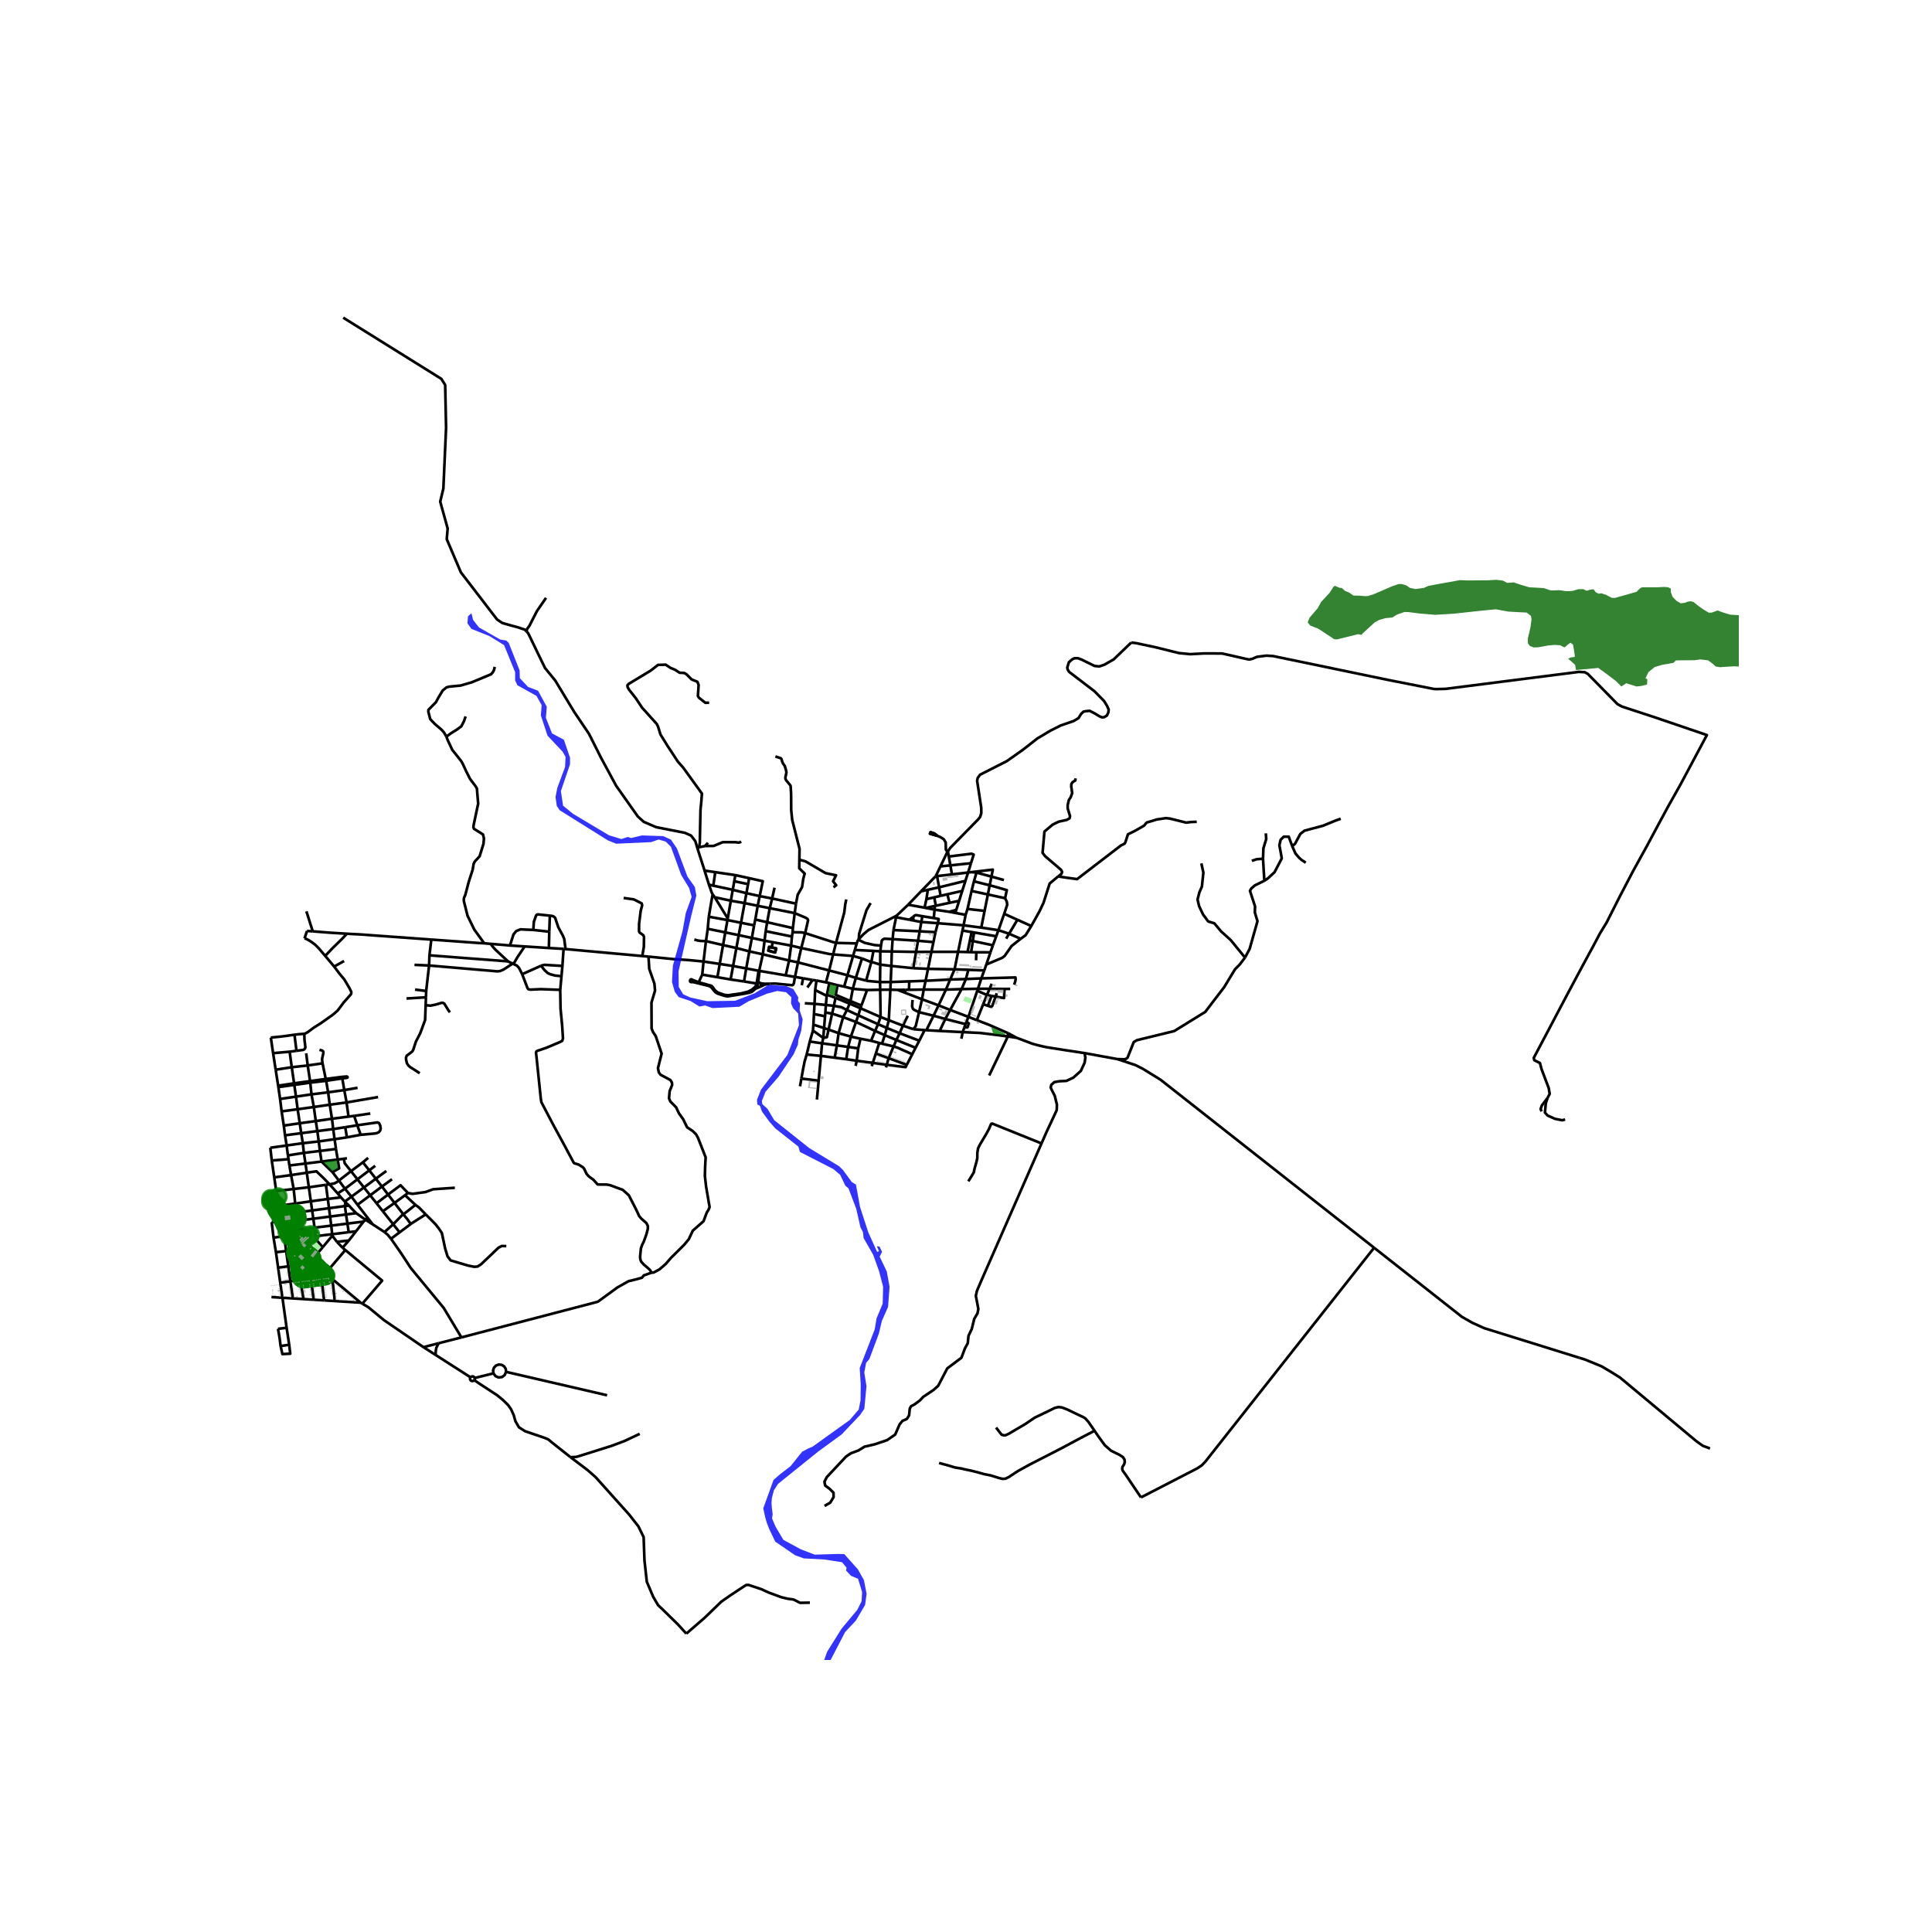 <svg xmlns="http://www.w3.org/2000/svg" xmlns:xlink="http://www.w3.org/1999/xlink" width="960" height="960" viewBox="0 0 720 720"><defs><style>*{stroke-linejoin:round;stroke-linecap:butt}</style></defs><g id="figure_1"><path id="patch_1" d="M0 720h720V0H0z" style="fill:#fff"/><g id="axes_1"><path id="patch_2" d="M90 618.62h558V108.58H90z" style="fill:#fff"/><g id="LineCollection_1"><path d="m416.396 394.69-12.196-2.228M463.986 356.863l-2.036 2.647-1.705 1.732-4.038 6.651-7.047 9.217-11.544 7.131-13.96 3.419-1.146.702-2.308 5.806-.592.454-.601.143-2.613-.076M512.085 465l-79.586-62.615-6.649-4.1-2.683-1.348-3.226-1.077-3.545-1.17M334.492 368.902l2.876-.036M334.492 368.902l2.69 1.03M334.492 368.902l-2.69-.083M278.092 360.909l1.161-6.358M278.092 360.909l-.821 4.856M278.092 360.909l4.622.862M278.092 360.909l-4.893-.907M317.814 368.508l1.125-4.06M317.814 368.508l-.843 4.57M317.814 368.508l5.316.444M317.814 368.508l-3.227-.826M378.904 386.765l-3.369-.514M378.904 386.765l-3.205-1.718M404.2 392.462l-7.834-1.193-6.449-1.019-2.838-.644-2.349-.644-5.826-2.197M360.9 378.966l3.284-9.696M360.9 378.966l-.704 1.786M360.9 378.966l3.13 1.208M360.9 378.966l-6.786-2.586M349.779 374.667l2.738-5.866M349.779 374.667l-1.867 3.861M349.779 374.667l4.335 1.713M349.779 374.667l-6.168-2.272M262.186 358.326l-.48 4.89M262.186 358.326l.903-7.591M262.186 358.326l6.037.91M241.669 356.493l9.24.932 5.506.35 5.77.55M307.82 366.097l1.176-4.437M307.82 366.097l1.22.268M307.82 366.097l-3.54-.691M204.557 353.294l5.466.325M204.557 353.294l-9.038-.584M204.557 353.294l.14-6.078M354.114 376.38l4.237-7.768M354.114 376.38l-1.824 3.36M298.602 353.306l-3.77-.907M298.602 353.306l1.457-5.562M298.602 353.306l-1.213 5.348M310.48 355.678l-1.44-.153-10.438-2.219M294.07 357.956l.761-5.557M294.07 357.956l-1.254 5.53M294.07 357.956l-9.788-2.308M294.07 357.956l3.32.698M317.92 356.26l.652-2.235M317.92 356.26l-2.096 7.182M317.92 356.26l-7.44-.582M317.92 356.26l3.322.93M316.068 390.156l3.764.534M316.068 390.156l-4.197-.582M316.068 390.156l1.036-3.843M316.068 390.156l-.705 4.576M343.61 372.395l.634-3.615M343.61 372.395l-1.107 4.818M343.61 372.395l-6.428-2.462M327.959 365.99l.08-6.51M327.959 365.99l.064 2.86M327.959 365.99l3.979-.015M322.79 365.43l.454.127 4.715.433M341.208 390.47l-7.154-2.892M341.208 390.47l1.392-2.635M341.208 390.47l-1.242 2.42M316.632 374.033l.339-.954M316.632 374.033l-1.005 2.368M316.632 374.033l-5.251-2.175M316.632 374.033l4.03 1.709M339.966 392.89l-2.041 3.954M333.014 389.963l1.434.47 5.518 2.457M329.734 385.77l-3.617-1.571M329.734 385.77l4.32 1.808M329.734 385.77l.752-2.686M329.734 385.77l-1.04 3.182M314.587 367.682l1.237-4.24M314.587 367.682l-2.46-.519M384.327 345.101l-5.164-2.333M380.388 349.856l1.81-1.318 2.13-3.437M394.331 326.619l-3.148 2.64-2.308 7.228-1.497 3.15-3.05 5.464M328.694 388.952l4.32 1.01M328.694 388.952l-1.026-.277M359.837 381.664l-7.547-1.924M359.837 381.664l.359-.912M359.837 381.664l-.44 1.214M325.513 354.373l-.81 4.193M325.513 354.373l-6.941-.348M325.513 354.373l2.544.157M320.662 375.742l7.504 3.271M320.662 375.742l.36-1.008M320.662 375.742l-.793 2.641M328.166 379.013l3.065 1.19M328.166 379.013l-.143-10.162M328.166 379.013l-.949 2.67M353.585 319.2l-.335-1.916M353.585 319.2l.598 3.3M361.852 321.702l1.012-3.211-.804-.336-8.475 1.044M375.535 386.251l-.534 1.268-6.367 13.287M333.893 341.813l.222-.55M333.893 341.813l5.015.95M332.976 346.614l.757-3.688.16-1.113M367.582 359.445l1.515-4.53M367.582 359.445l-.785 2.214M380.388 349.856l-3.402 2.7-2.595 3.706-.932.708-5.877 2.475M349.507 344.048l-.875 3.355M349.507 344.048l-6.156-.443M349.507 344.048l9.598.79M347.98 342.126l1.85.371-.323 1.551M309.04 366.365l3.086.798M309.04 366.365l-.866 4.35M332.184 359.99l-4.145-.51M332.184 359.99l.165-5.4M332.184 359.99l-.246 5.985M340.352 360.81l-6.54-.66-1.628-.16M368.833 329.915l.644-3.23M368.833 329.915l-.683 3.422M368.833 329.915l-5.866-1.466M374.555 334.73l.656-3-3.88-1.128-2.498-.687M353.038 333.275l5.559-1.246M353.038 333.275l-2.491.582M353.038 333.275l.848 3.171M319.007 380.853l-4.796-1.786M319.007 380.853l7.11 3.346M319.007 380.853l.862-2.47M319.007 380.853l-1.903 5.46M334.115 341.263l4.322-4.103M320.053 349.994l1.715-1.822 1.903-1.599 10.444-5.31M316.97 373.079l4.052 1.655M312.126 367.163l-.675 3.583 5.52 2.333M360.885 361.415l-5.137-.175M360.885 361.415l5.912.244M360.885 361.415l-.929 3.448M358.35 368.612l1.606-3.75M358.35 368.612l6.101-.128M358.35 368.612l-5.833.189M376.056 347.977l3.107-5.21M376.056 347.977l-1.092 1.83M376.056 347.977l-3.96-1.322M376.056 347.977l4.332 1.88M295.383 347.42l3.382.042 1.294.282M311.56 351.386l-1.083-.28-10.418-3.362" clip-path="url(#p5c70afeaa0)" style="fill:none;stroke:#000"/><path d="m296.157 340.29 4.042 1.693.694.415.258.543-1.092 4.803M368.793 368.498l.799-1.886M368.793 368.498l-1.005 2.307M368.793 368.498l-4.342-.014M368.793 368.498l5.566.047M303.127 381.855l.215-3.946M303.127 381.855l-.157 2.209M303.127 381.855l3.975 1.271M330.453 396.82l.715-2.452M330.453 396.82l-.242.989M330.453 396.82l-5.196-.716M337.925 396.844l-.43.847-7.042-.872M327.217 381.684l-1.1 2.515M327.217 381.684l3.269 1.4M327.217 381.684l-7.348-3.301M302.97 384.064l-1.191 4.094M302.97 384.064l3.849 2.747M319.869 378.383l-4.242-1.982M270.29 347.472l-6.533-1.337M270.29 347.472l5.015 1.029M270.29 347.472l-.832 4.731M270.29 347.472l.807-4.591M328.039 359.48l.018-4.95M324.703 358.566l.485.032 2.85.882M342.6 387.835l-7.331-2.78M342.6 387.835l1.983-3.94M344.546 338.265l-6.109-1.105M344.546 338.265l.43.094M344.546 338.265l.698-3.169M365.71 364.616l1.087-2.957M365.71 364.616l-1.259 3.868M365.71 364.616l-5.754.247M377.946 366.965l.372-1.078.19-.954-.095-.664-12.702.347M362.075 332.033l.892-3.584M362.075 332.033l-1.501 6.704M362.075 332.033l6.075 1.304M311.065 394.168l4.298.564M311.065 394.168l-5.13-.673M311.065 394.168l.806-4.594M348.303 338.994l-3.328-.635M348.303 338.994l5.486.807M348.303 338.994l.026-1.354M348.303 338.994l-.324 3.132M361.9 354.844l-1.34-.037M361.9 354.844l1.947.036M361.9 354.844l.652-4.147M374.555 334.73l-6.405-1.393M374.24 340.544l1.119-3.364-.157-1.159-.647-1.29M379.163 342.768l-4.923-2.224M318.572 354.025l.712-2.437M364.451 368.484l-.267.786M358.597 332.029l-1.162 3.687M358.597 332.029l1.185-3.76M363.75 357.872l.097-2.992M332.658 349.991l.318-3.377M332.658 349.991l-.31 4.598M332.658 349.991l9.462.601M328.326 352.396l.297-1.873.395-.41.244-.134.422-.15 2.974.162M348.166 334.414l2.38-.557M348.166 334.414l-2.922.682M348.166 334.414l.59 3.134M344.244 368.78l.698-3.263M344.244 368.78l8.273.02M344.244 368.78l-5.5.1M332.349 354.59l-4.292-.06M332.349 354.59l9.039.157M299.942 373.887l3.608.216M348.756 337.548l5.13-1.102M348.756 337.548l-.427.092M349.216 326.507l.757 4.17M349.216 326.507l-.564.066M349.216 326.507l5.536-.645M345.244 335.096l.527-3.493M357.054 354.711l-9.943.004M357.054 354.711l3.507.096M357.054 354.711l1.623-7.924M357.054 354.711l-1.306 6.529M362.033 325.014l1.87.17M362.033 325.014l-1.25.145M369.477 326.685l.518-2.6-7.962.929M320.687 387.111l-.855 3.58M320.687 387.111l3.938.752M320.687 387.111l-3.583-.798M328.326 352.396l-.269 2.134M319.866 350.214l2.464 1.189 3.596.79 2.4.203M328.023 368.85l3.78-.03M328.023 368.85l-4.893.102M358.677 346.787l3.426.56M358.677 346.787l.428-1.949M303.55 374.103l.229-5.16M303.55 374.103l-.208 3.806M303.55 374.103l4.229.413M330.486 383.084l4.783 1.97M330.486 383.084l.745-2.881M353.789 339.8l2.582-.71M353.789 339.8l2.225.422M310.765 374.845l.616-2.987M310.765 374.845l-.664 2.911M310.765 374.845l-2.986-.329M315.627 376.401l-2.097-1.07-2.765-.486M319.277 395.306l.555-4.616M319.277 395.306l-.42 1.93M319.277 395.306l5.98.798M319.277 395.306l-3.914-.574M263.757 346.135l-.668 4.6M263.757 346.135l.39-4.508M331.938 365.975l-.135 2.844M331.938 365.975l6.909-.243M324.703 358.566l-1.912 6.864M324.703 358.566l-3.461-1.376M363.903 325.184l5.574 1.5M363.903 325.184l-.936 3.265M294.831 352.399l-6.838-1.26M294.831 352.399l.306-3.376M350.189 384.207l-4.953-.29M350.189 384.207l8.57.434M350.189 384.207l2.101-4.467M345.236 383.916l-.653-.02M345.236 383.916l2.676-5.388M311.871 389.574l-5.503-.764M311.871 389.574l.66-4.547M376.477 368.528l-2.118.017M365.687 345.682l1.24-6.217M365.687 345.682l-6.582-.844M365.687 345.682l6.41.973M372.096 346.655l2.144-6.111M372.096 346.655l-.833 2.263M356.371 339.09l-.357 1.132M356.371 339.09l1.064-3.374M327.668 388.675l-3.043-.812M327.668 388.675l-1.27 3.945M369.097 354.914l-5.25-.034M369.097 354.914l.932-2.645M324.625 387.863l1.492-3.664M357.435 335.716l-3.549.73M342.12 350.592l5.736.504M342.12 350.592l.622-3.532M342.12 350.592l-.732 4.155M332.976 346.614l9.766.446M345.85 361.067l1.261-6.352M345.85 361.067l-.908 4.45M345.85 361.067l-5.498-.257M345.85 361.067l9.898.173M320.053 349.994l.12-2.008 2.741-8.796 1.537-2.652M307.779 374.516l.306-3.393M307.779 374.516l-.196 2.803M304.442 409.774l.645-7.039M350.547 333.857l-.574-3.18M314.211 379.067l1.416-2.666M314.211 379.067l-4.11-1.31M314.211 379.067l-1.68 5.96M359.105 344.838l.754-3.91M369.477 326.685l4.658 1.277M338.437 337.16l4.828-5.004M333.014 389.963l1.04-2.385M333.014 389.963l-1.846 4.405M321.022 374.734l2.108-5.782M343.732 341.444l-.381 2.161M343.732 341.444l4.247.682M340.32 341.688l.553-.491.507-.18 2.352.427M312.53 385.027l4.574 1.286M312.53 385.027l-3.74-1.33M318.939 364.447l2.303-7.257M318.939 364.447l-3.115-1.005M318.939 364.447l3.852.983M308.79 383.696l-1.688-.57M308.79 383.696l1.31-5.94M306.819 386.811l1.335-.292.637-2.823M360.783 325.16l-1.001 3.109M360.783 325.16l1.069-3.458M360.783 325.16l-6.031.702M300.63 392.979l1.149-4.821M300.63 392.979l5.305.516M298.655 401.956l.583-3.278.626-3.135.766-2.564M347.912 378.528l4.378 1.212M347.912 378.528l-5.41-1.315M305.935 393.495l.433-4.685M305.935 393.495l-.848 9.24M280.205 349.54l-4.9-1.04M280.205 349.54l4.728 1.035M280.205 349.54l.82-4.682M280.205 349.54l-.952 5.011M284.933 350.575l3.06.564M284.933 350.575l.41-3.557M284.933 350.575l-.651 5.073M343.35 343.605l-.608 3.455M343.35 343.605l-2.925-.554M345.771 331.603l4.202-.927M345.771 331.603l-2.506.553M368.15 333.337l-1.222 6.128M356.014 340.222l3.845.707M347.856 351.096l.776-3.693M347.856 351.096l-.745 3.62M352.517 368.8l1.585-3.757M366.928 339.465l-6.354-.728M308.174 370.716l-.089.407M308.174 370.716l3.207 1.142M342.742 347.06l5.89.343M360.574 338.737l-.715 2.192M344.583 383.896l-4.194-.347M307.583 377.319l-.118 1.42M307.583 377.319l2.518.437M354.183 322.5l.569 3.362M354.183 322.5l7.669-.798M354.183 322.5l-3.71.387M350.473 322.887l2.596-5.43M348.652 326.573l.085-.089 1.736-3.597M340.352 360.81l1.036-6.063M359.782 328.269l-9.81 2.407M354.102 365.043l1.646-3.803M354.102 365.043l-9.16.474M354.102 365.043l5.854-.18M344.942 365.517l-6.095.215M306.368 388.81l.45-1.999M306.368 388.81l-4.59-.652M319.284 351.588l-7.725-.202M319.866 350.214l-.236.333-.346 1.04M362.995 347.494l8.268 1.424M362.995 347.494l-.892-.146M362.995 347.494l-.443 3.203M304.28 365.406l-.501 3.538M304.28 365.406l-1.449-.181M335.269 385.054l1.227-2.818M335.269 385.054l-1.215 2.524M307.102 383.126l.363-4.387M307.102 383.126l-.283 3.685M275.305 348.5l.844-4.606M275.305 348.5l-.879 4.8M445.99 306.26l-2.107.077-1.844.227-6.018-1.502-1.521-.17-3.424.51-1.815.567-1.873.539-.456.466-.48.66-.878.51-2.693 1.531-2.53 1.252-.937 2.92-.322.566-1.395.697-16.288 12.511-3.768-.505-3.31-.497" clip-path="url(#p5c70afeaa0)" style="fill:none;stroke:#000"/><path d="m400.802 290.07-.059.765-1.054.68-.439.708-.029.936.146.923.206 1.502-.586 1.587-.644.935-.446 1.924v1.219l.878 2.926-.175.794-1.083.594-2.985.652-2.254 1.106-3.043 2.578-.31 3.501-.387 4.422.907 1.219 6 5.13.38.764-.263.737-1.23.947M310.48 355.678l-1.484 5.982M310.48 355.678l1.08-4.292M308.996 361.66l-11.607-3.006M308.996 361.66l6.828 1.782M344.975 338.36l3.354-.72M370.03 352.27l-7.478-1.573M370.03 352.27l1.233-3.352M362.552 350.697l-1.11-.152M336.496 382.236l-5.265-2.033M336.496 382.236l3.893 1.313M336.496 382.236l1.806-3.694M331.231 380.203l.572-11.384M342.503 377.213l-1.241 5.183-.873 1.153M347.111 354.715l-5.723.032M375.699 385.047l-.164 1.204M364.03 380.174l4.796 1.851 6.873 3.022M353.25 317.284l-.181.174M421.574 239.454l-6.534 6.283-3.447 1.964-1.872.65-1.809-.167-4.819-2.371-1.341-.514h-1.31l-.89.438-1.216 1.073-.592 1.933.125.725.56.921 9.483 7.25 3.54 3.61 1.077 1.737.64 1.435-.125 1.087-.53 1.148-.999.604-.764.09-.967-.377-1.653-1.012-2.028-1.057-1.513.136-.826.181-.905.891-.936 1.51-1.824 1.088-4.82 1.661-3.742 1.888-4.914 2.922-5.526 4.32-5.916 4.163-9.951 5.058-.86 1.192-.23 1.057 1.534 9.994.03 2.074-.449 1.412-.732.916-10.377 10.591-.896 1.326M315.373 335.19l-.372 1.838-.373 3.053-3.069 11.305M325.257 396.104l1.142-3.484M325.257 396.104l-.379 1.237M358.758 384.64l.64-1.762M358.758 384.64l-.472 2.46M375.535 386.251l-3.842-.522-6.465-.782-6.47-.306M470.686 320.016l.499 8.216M471.73 310.561l.157 2.1-1.053 3.49-.148 3.865M466.522 320.816l1.793-.604 2.371-.196M272.363 335.673l-6.013-1.295M272.363 335.673l5.128.89M272.363 335.673l-1.158 6.596M272.363 335.673l.714-4.065M265.819 330.052l.744-5.02M265.819 330.052l-1.608-.352M265.819 330.052l7.258 1.556M274.04 326.135l-.4 2.275M274.04 326.135l-7.477-1.103M274.04 326.135l5.153 1.13M281.026 344.858l-4.877-.964M281.026 344.858l.451-2.181M274.426 353.3l-1.227 6.702M274.426 353.3l-4.968-1.097M274.426 353.3l4.827 1.251M277.49 336.564l.679-3.705M277.49 336.564l-1.341 7.33M277.49 336.564l4.89.999M264.146 341.627l6.95 1.254M265.58 333.311l-.653 3.666-.78 4.65M265.58 333.311l.77 1.067M264.21 329.7l.975 2.787.394.824M273.2 360.002l-.92 5.02M273.2 360.002l-4.977-.765M388.137 426.128l1.949-4.429 2.496-5.346 1.232-2.673.062-2.038-.795-3.248-1.201-2.37-.328-.77.25-.967 1.115-1.012 1.957-.332 2.527-.12 2.589-1.209 2.807-2.507 1.419-3.08.265-1.874-.28-1.691M481.572 315.334l-1.294-3.534h-1.84l-1.186 1.163-.468 2.024.53 2.824.359 2.099-2.714 5.165-2.556 2.346-1.218.81M463.986 356.863l1.71-3.215 2.932-10.344-.98-3.247.067-2.273-1.89-5.82.522-.873 1.339-1.152 3.499-1.707M499.648 305.109l-1.997.725-4.585 1.888-6.909 1.842-1.56 1.209-1.98 3.684-1.045.877M486.61 321.526l-.655-.484-.92-.573-.859-.785-1.387-1.602-1.217-2.748M273.077 331.608l.563-3.198M273.077 331.608l5.092 1.251M272.28 365.021l4.99.744M272.28 365.021l-4.925-.848M292.816 363.487l3.446.578M292.816 363.487l-9.75-1.662M266.35 334.378l4.855 7.89M447.713 321.752l.75 3.429-.547 5.21-.936 2.145-.686 2.673.562 2.447 1.481 3.126 1.924 2.622 2.271.67 2.59 3.081 3.524 3.171 5.34 6.537M283.111 333.946l-.73 3.617M283.111 333.946l-4.942-1.087M283.111 333.946l4.639.894M279.193 327.265l5.073 1.14-1.155 5.54M297.39 358.654l-1.128 5.41M262.796 315.288l3.184-.037 3.321-1.38.746-.032 4.044.022 1.184.156.524-.141.437-.234M288.656 330.812l-.906 4.028M296.157 340.29l.483-3.522M296.157 340.29l-.676 5.585M296.157 340.29l-9.294-1.833M269.458 352.203l-1.235 7.034M269.458 352.203l-6.37-1.468M241.669 356.493l-2.319-.21M242.86 474.282l.765-.06 2.137-1.163 2.37-2.054 1.88-2.189 4.944-4.908 1.738-2.1 1.497-3.185 3.993-3.519 1.217-3.247.654-1.042.39-.996-.296-1.677-.998-5.859-.46-3.98.093-3.578.188-3.421-2.815-7.18-.772-1.413-1.217-1.2-2.105-1.397-1.498-3.058-1.497-2.07-1.107-2.325-2.152-2.182-.492-1.17.242-2.674.92-2.28-.078-.951-.584-.914-3.619-1.956-.655-.83-.35-1.632.553-2.197.819-3.224-2.207-6.554-.99-1.458-.539-1.329-.046-9.68 1.326-4.456-.235-2.597-1.918-5.512-.287-4.572M296.262 364.065l3.022.514M286.917 366.591l2.129-.033 5.865.57.368.03.298-.177.278-.525.407-2.391M271.097 342.88l.108-.611M271.097 342.88l5.052 1.014M279.253 354.551l5.029 1.097M258.753 350.138l1.193.347 1.146.174 1.997.076M273.64 328.41l5.146 1.077M262.576 324.444l-2.655-8.284M262.576 324.444l3.987.588M262.576 324.444l1.635 5.256M267.355 364.173l-5.649-.957M267.355 364.173l.868-4.936M282.38 337.563l4.483.894M282.38 337.563l-.903 5.114M171.95 498.409l50.834-13.284 7.335-5.346 4.102-2.31 2.979-.725 2.056-.585.672-.872 2.933-1.005" clip-path="url(#p5c70afeaa0)" style="fill:none;stroke:#000"/><path d="m208.776 368.888.117 6.962.6 6.328.312 4.862-.28.846-.734.408-5.232 2.205-3.314 1.125-.363.234-.136.446.18 1.472 1.62 15.676.211 1.306.36.68 4.132 7.875 4.398 8.088 3.065 5.746.273.354 1.653.514 1.614 1.004.405.475.96 2.002.935 1.012 1.63 1.178 1.52 1.713 1.241.053 2.082-.015 1.333.242 4.726 1.752 2.261 2.023 2.035 3.964 1.038 2.046.745 1.68.814.978 1.872 1.646.592 1.11-.015 1.11-.561 2.1-.92 2.544-.578 1.155-.514 1.42-.313 3.197.117 1.016.32.785.983 1.08 1.111.948 1.084.966.706 1.083M285.344 347.018l9.793 2.005M285.344 347.018l.557-3.33M286.863 338.457l.887-3.617M286.863 338.457l-.962 5.23M279.193 327.265l-.407 2.222M297.902 320.41l.065-4.054-2.732-10.779-.38-3.637-.04-6.266-.172-2.735-.113-.268-1.427-1.725-.328-.517-.1-.608.405-1.945-.129-.733-.476-1.66-.71-1.005-.296-.759-.269-.929-.25-.223-1.988-.664M277.27 365.765l4.702.77M278.169 332.86l.617-3.373M284.282 355.648l-1.258 5.672M576.707 409.225l.82-1.585-.368-2.152-2.677-7.077-.59-2.264-2.105-1.042-.195-.869 2.87-5.429 2.838-5.36 3.041-5.785 4.382-8.276 5.194-9.726 3.712-6.841 2.65-5 2.478-4.072 4.962-9.802 4.927-9.42 5.124-9.281 4.353-8.137 3.422-6.35 4.73-8.414 9.83-18.411-19.818-6.745-11.768-3.85-1.724-.918-11.087-11.302-1.123-.604-2.246-.121-49.64 6.326-3.261.077-.95-.017-16.936-3.338-43.092-8.941-2.526-.166-3.54.453-1.67.74-1.232.257-1.45-.302-7.083-1.614-1.588-.335-6.522-.028-5.285.285-4.197-.406-8.877-2.199-7.115-1.507-1.8-.223M295.481 345.875l-9.58-2.188M295.481 345.875l-.098 1.545M287.75 334.84l8.89 1.928M283.065 361.825l-.04-.505M283.065 361.825l-.35-.054M283.065 361.825l-.492 4.107M295.137 349.023l.246-1.603M261.706 363.216l-1.332 2.856M388.137 426.128l-22.349 50.948-1.732 4.047-.39 1.812.936 4.863-.304 1.616-1.224 2.076-.936 3.828-1.2 2.477-.281 2.763-1.077 2.008-1.294 3.444-2.043 1.525-3.213 2.416-3.4 6.493-1.73 1.555-3.838 2.567-1.2 1.299-2.012 1.495-1.357.732-.452.906-.242 2.439-.834 1.367-1.638.702-1.06 1.299-1.653 3.805-3.01 2.084-4.555 1.54-3.883.906-2.214 1.39-2.823 1.056-1.84 1.239-7.16 7.64-.888 1.737.296 1.42 1.637 1.222 1.451 1.45.031 1.63-1.263 2.085-2.106 1.207M297.902 320.41l-.052 3.18 2.036 1.973-.52 1.891-.468 3.14-1.615 2.838-.643 3.336M285.901 343.687l-4.424-1.01M349.389 311.512l1.068.45 1.232.778.745 1.212.072 2.702.563.804M259.921 316.16l.626-.433M196.234 235.34l.614.666 6.25 12.922 3.869 4.756 3.968 6.582 3.096 5.106 5.467 8.11 4.382 8.716 5.755 10.658 8.052 11.403 2.218 2.013 4.612 1.982 10.714 2.114 2.297 1.019 1.6 2.083.793 2.69M262.796 315.288l-2.249.439M263.775 314.035l-.218.381-.23.242-.3.253-.231.377M367.788 370.805l-1.39 3.462M367.788 370.805l1.75.317M364.184 369.27l.321.08 3.283 1.455M371.035 371.393l3.138.568.186-3.416M349.389 311.512l-2.824-.83.229-.542 1.422.492 1.173.88" clip-path="url(#p5c70afeaa0)" style="fill:none;stroke:#000"/><path d="m349.389 311.512-1.173-.88-1.422-.492-.229.541 2.824.831M264.285 261.875l-1.424.033-2.373-1.872-.407-.623.17-2.533.102-1.642-.441-1.149-2.17-.886-1.932-1.937-.78-.46-1.762-.098-1.729-1.116-1.66-.69-1.831-1.214-1.119.066-1.695.033-2.82 2.184-8.146 4.911-.446.523.094.728.587.978 2.563 3.27 2.207 3.341 5.47 6.06.493 1 .892 2.91 2.465 3.998 4.019 6.139 1.981 2.224 7.003 9.703-.258 3.2-.29 2.952-.217 10.54-.007 1.469-.277 1.81M113.484 349.74l.934-2.797M121.184 356.225l-2.37-2.798-1.325-1.333-1.423-1.061-1.049-.672-.873-.457-.66-.164M103.606 495.22l.569 3.253M103.606 495.22l3.21-.391M134.4 485.463l-10.509-8.767M134.4 485.463l-9.643-.604M134.4 485.463l.644.377M135.631 442.537l-2.41-3.043M135.631 442.537l2.33 2.921M135.631 442.537l4.42-3.26M135.631 442.537l-4.656 3.434M128.122 431.84l-2.262.29M128.122 431.84l1.179-.189M130.808 436.457l-2.335-2.938-.351-1.68M152.025 444.582l1.71.33 4.794-.655 2.884-1.054 8.097-.553M122.821 441.382l-1.364.17M122.821 441.382l3.024 3.366M114.329 437.031l3.6-.517 3.035 2.913 1.857 1.955M126.294 439.97l-.84.606-.826.438-1.807.368M136.903 453.716l-.707.847M136.903 453.716l2.045 2.597M136.903 453.716l-3.657-4.732M111.717 418.607l5.963-.813M111.717 418.607l-5.95.869M111.717 418.607l-.793-5.22M111.717 418.607l.525 3.703M125.845 444.748l2.727-1.742M125.845 444.748l1.216 1.483M102.204 438.775l.734 5.09M102.204 438.775l-.923-6.288M102.204 438.775l6.276-.85M109.154 483.88l3.948.248M109.154 483.88l-3.893-.244M109.154 483.88l-.932-6.372M107.939 391.941l.794 5.782M107.939 391.941l2.545-.34M107.939 391.941l-6.16.542M130.08 449.28l-1.532.189M130.08 449.28l-1.397-1.283M132.746 452.112l-1.55-1.571-1.116-1.26M124.686 424.553l4.596-.69M124.686 424.553l-5.904.829M124.686 424.553l-.508-3.778M124.686 424.553l.533 3.626M226.241 519.983l-37.653-8.738M117.68 417.794l6.043-.87M117.68 417.794l.595 3.73M117.68 417.794l-.727-5.243M104.948 414.178l5.976-.791M104.948 414.178l-.568-4.625M104.948 414.178l.818 5.298M135.238 433.163l2.381 2.99M135.238 433.163l1.97-1.666M135.238 433.163l-4.43 3.294M212.62 543.058l6.262 4.727 3.096 2.718 12.46 13.9 3.479 4.439 1.95 4.002.311 8.727.874 7.912 2.37 5.587 1.825 3.126 1.56 1.465 5.786 5.662 3.181 3.488M301.829 597.26l-3.524.068-.29-.068-1.715-.876-.452-.226-.53-.129-1.646-.204-2.401-.559-4.85-1.781-2.722-1.26-4.726-1.564-.624.008-.405.075-5.778 3.813-1.95 1.359-1.404.981-6.254 6.04-6.784 5.874M130.975 445.971l2.27 3.013M130.975 445.971l-2.403-2.965M130.975 445.971l-2.46 1.823M122.881 411.69l6.278-.834M122.881 411.69l-5.928.861M122.881 411.69l-.6-4.613M122.881 411.69l.842 5.233M104.38 409.553l-.642-4.433M104.38 409.553l5.93-.87M139.839 434.456l-2.22 1.698M160.729 350.15l-26.323-1.9-5.13-.271M116.55 347.083l6.518.51 6.208.386M121.184 356.225l2.805-2.923 3.368-3.292 1.919-2.031M110.008 448.527l-.563-5.422M110.008 448.527l.434-.044M110.008 448.527l-6.252.87M107.775 501.154l-3.2.477M104.575 501.63l.66 2.997 2.93-.146-.39-3.327M107.775 501.154l-.959-6.325M100.73 427.737l6.086-.853M100.73 427.737l.55 4.75M103.756 449.398l-1.665.233M103.756 449.398l-.818-5.533M128.943 452.604l3.803-.492M128.943 452.604l-5.934.768M128.943 452.604l-.395-3.135M128.943 452.604l.541 3.394M105.26 483.636l-4.09-.256M105.26 483.636l-.821-5.614M105.26 483.636l1.556 11.193M133.251 405.385l-4.947.866M119.82 432.881l-5.974.74M119.82 432.881l-.589-3.955M119.82 432.881l4.081 3.933M119.82 432.881l6.04-.75M105.427 455.648l-.38-.703M105.427 455.648l1.588 3.063M105.427 455.648l5.806-.751M124.532 360.21l3.702-2.08M124.532 360.21l-3.348-3.985M113.415 385.273l.608-.241.838-.51 2.14-1.59 2.602-1.64 3.044-2.15 1.15-.8.774-.625 1.281-1.135 2.238-2.998 2.36-2.673.29-.324.136-.321.047-.26-.045-.454-.698-1.397-1.856-3.133-1.747-2.092-2.045-2.72M123.852 460.513l-3.59 4.289M123.852 460.513l-.058-.566M123.852 460.513l1.71 2.292M104.439 478.022l3.783-.514M104.439 478.022l-.786-5.59M175.344 513.271l-13.03-8.335M175.344 513.271l-.173.355.004.391.18.352.32.24.395.08.393-.095.31-.25M176.91 513.532l-.2-.32-.317-.21-.38-.063-.372.096-.297.236M101.779 392.483l-.85-5.809M101.779 392.483l.955 6.166M104.575 501.63l-.4-3.157M101.94 461.229l3.955-.545M101.94 461.229l-.684-5.77M101.94 461.229l.9 5.444M116.953 412.551l-6.029.836M116.953 412.551l-.87-4.717M183.903 511.807l-6.994 1.725M188.588 511.245l-.11-1.09-.577-.932-.927-.585-1.09-.117-1.03.372-.762.787-.34 1.042.151 1.085M188.588 511.245l-.487 1.177-1.014.77-1.264.152-1.169-.509-.75-1.028M106.642 466.238l3.664-.473M106.642 466.238l-3.802.435M106.642 466.238l.788 5.676M106.642 466.238l-.747-5.554M118.275 421.523l-6.033.787M118.275 421.523l5.903-.748M118.275 421.523l.507 3.859M123.723 416.923l6.16-.786M123.723 416.923l.455 3.852M129.484 455.998l6.015-.747M129.484 455.998l-6.037.752M129.484 455.998l.462 3.2M140.895 408.849l-11.736 2.007M129.282 423.862l-.623-3.786M129.282 423.862l5.14-.961M124.757 484.859l-.866-8.163M124.757 484.859l-3.97-.25M107.965 460.436l-.95-1.725M107.965 460.436l2.016 2.48M107.965 460.436l-2.07.248M112.242 422.31l-6.015.792M112.242 422.31l.617 3.732M147.027 448.289l-4.347 3.101M147.027 448.289l3.925-2.855M147.027 448.289l-2.394-3.11M147.027 448.289l3.3 4.271M106.227 423.102l-.46-3.626M106.227 423.102l.589 3.782M127.061 446.231l-4.902.584M127.061 446.231l1.454 1.563M107.015 458.711l4.612-.49M144.633 445.179l-4.316 3.237M144.633 445.179l-2.289-2.998M152.025 444.582l-2.756-2.881-4.636 3.478M128.304 406.251l-.74-4.364M128.304 406.251l.855 4.605M128.304 406.251l-6.023.826M116.324 451.104l6.288-.842M116.324 451.104l-5.554.743M116.324 451.104l-.483-3.402M116.324 451.104l.435 3.077M102.84 466.673l.813 5.76M138.007 414.978l-6.014.875M140.05 439.277l-2.43-3.123M140.05 439.277l2.294 2.904M140.05 439.277l3.928-2.896M122.612 450.262l5.936-.793M122.612 450.262l-.453-3.447M122.612 450.262l.397 3.11M132.746 452.112l3.45 2.451M114.674 397.072l.88 5.825M114.674 397.072l-.562-4.522M114.674 397.072l-5.941.651M114.674 397.072l5.53-.802M148.927 459.256l-2.384-3.002M148.927 459.256l-3.226 2.41M148.927 459.256l4.168-3.113M124.178 420.775l4.48-.7M108.733 397.723l-6 .926M108.733 397.723l.863 5.995M152.025 444.582l-1.073.852M130 462.296l2.676-3.429M130 462.296l-2.338 2.709M130 462.296l-4.437.509M126.294 439.97l4.514-3.513M126.294 439.97l2.278 3.036M126.294 439.97l-2.393-3.156M113.102 484.128l-1.185-7.12M113.102 484.128l3.794.238M171.95 498.409l-8.485 2.178M145.701 461.666l.265.332 3.612 5.198 3.486 5.337 12.303 14.912 6.584 10.964M103.738 405.12l-.074-.509M103.738 405.12l5.944-.805M113.243 429.653l5.988-.727M113.243 429.653l-5.941.931M113.243 429.653l-.384-3.61M113.243 429.653l.603 3.967M137.961 445.458l4.383-3.277M137.961 445.458l-4.715 3.526M137.961 445.458l2.356 2.958M111.627 458.22l-.394-3.323M111.627 458.22l5.606-.697M107.526 431.993l-6.245.494M107.526 431.993l-.224-1.409M107.526 431.993l.33 2.348M110.31 408.683l5.773-.85M110.31 408.683l-.628-4.368M110.31 408.683l.614 4.704M133.22 439.494l4.4-3.34M133.22 439.494l-4.648 3.512M133.22 439.494l-2.412-3.037M125.86 432.13l.527 3.28-2.486 1.404M123.447 456.75l-6.214.773M123.447 456.75l-.438-3.378M123.447 456.75l.347 3.197M138.948 456.313l4.335 2.828M138.948 456.313l-2.752-1.75M113.846 433.62l-5.99.721M113.846 433.62l.483 3.411M109.743 385.613l1.675-.204 1.997-.136" clip-path="url(#p5c70afeaa0)" style="fill:none;stroke:#000"/><path d="m110.484 391.601 2.545-.34.32-.17.233-.237.183-.366.04-.23-.336-2.802-.054-2.183M119.74 475.946l-.52-3.249M119.74 475.946l1.047 8.664M119.74 475.946l2.912-.395M119.74 475.946l-3.883.527M109.981 462.915l6.193 6.709M109.981 462.915l.325 2.85M117.702 460.687l6.092-.74M117.702 460.687l-.469-3.164M120.263 464.802l-2.138-2.503-.423-1.612M129.159 410.856l.725 5.28M119.231 428.926l-.45-3.544M119.231 428.926l5.988-.747M116.759 454.181l6.25-.809M116.759 454.181l-5.526.716M116.759 454.181l.474 3.342M116.083 407.834l-.457-4.36M116.083 407.834l6.198-.757M108.48 437.924l-.624-3.583M108.48 437.924l.965 5.181M108.48 437.924l5.849-.893M107.302 430.584l-.486-3.7M136.196 454.563l-.697.688M157.807 502.04l5.658-1.453M157.807 502.04l4.507 2.896M135.044 485.84l2.185 1.293 5.849 4.833 14.73 10.073M115.099 442.463l6.358-.91M115.099 442.463l-5.654.642M115.099 442.463l-.77-5.432M115.099 442.463l.742 5.239M102.938 443.865l6.507-.76M103.653 472.432l3.777-.518M129.884 416.137l2.11-.284M111.233 454.897l-.463-3.05M103.813 452.778l-1.722-3.147M103.813 452.778l1.234 2.167M103.813 452.778l6.957-.931M101.256 455.459l3.79-.514M123.891 476.696l-1.24-1.145M122.652 475.551l-1.316-1.052M125.219 428.179l.06.475.58 3.477M107.43 471.914l3.67-.472M107.43 471.914l.792 5.594M102.734 398.65l.93 5.961M127.451 401.312l.113.575M127.564 401.887l1.573-.188.18-.034.104-.03.055-.035.05-.07.01-.073-.027-.092-.05-.085-.076-.06-.104-.037-.087-.007-1.74.136M127.451 401.312l-6.058.79M109.682 404.315l-.086-.597M109.682 404.315h.003l5.941-.841M111.1 471.442l.817 5.565M111.1 471.442l-.794-5.677M114.418 346.943l2.133.14M128.548 449.469l.135-1.472M112.859 426.042l5.923-.66M112.859 426.042l-6.043.842M132.676 458.867l2.823-3.616M132.676 458.867l-2.73.332M111.917 477.007l3.94-.534M111.917 477.007l-3.695.501M110.77 451.847l-.328-3.364M122.281 407.077l-.736-4.293M115.841 447.702l6.318-.887M115.841 447.702l-5.4.781M150.952 445.434l3.873 3.59M120.263 464.802l-4.09 4.822M140.317 448.416l2.363 2.974M125.563 462.805l2.099 2.2M120.787 484.61l-3.891-.244M128.659 420.076l4.484-.721M142.344 442.18l3.743-2.723M120.203 396.27l1.19 5.831M119.053 391.231l.957.257.328.218.083.152.062.197.037.258-.064.37-.102.481-.315 1.369.011.612.153 1.125M116.174 469.624l3.045 3.073M122.16 446.815l-.703-5.262M204.697 347.216l-5.957-.657M204.697 347.216l.219-5.974M158.627 374.604l.11-2.945M156.42 399.96l-2.737-1.767-.834-.513-.648-.59-.553-.845-.304-1.321-.032-.86.297-.68 1.38-1.005.686-.558.344-.627.966-3.013 1.622-3.126 1.817-4.939.203-5.512M167.665 377.27l-.483-.635-1.591-2.605-.624-.332-.468.045-2.051.62-2.028.414-1.793-.173M190.046 352.356l5.473.354M190.046 352.356l-7.195-.61M198.74 346.559l-4.796-.212-1.567.642-1.022 1.254-1.309 4.113M154.466 359.572l5.44.24M204.916 341.242l-4.273-.46-.57.068-.312.37-.803 2.303-.218 3.036M160.729 350.15l-.687 5.867M180.457 351.542l-2.491-.144-17.237-1.249M210.764 353.695l28.586 2.589M210.764 353.695l-.74-.076M204.916 341.242l.826.099.554.196.57.46 1.192 3.542 1.755 3.247.452 1.125.5 3.784M210.023 353.62l-.429 6.35M160.042 356.017l29.278 2.261M160.042 356.017l-.136 3.794M180.457 351.542l2.394.203" clip-path="url(#p5c70afeaa0)" style="fill:none;stroke:#000"/><path d="m166.363 274.532.483 1.284 1.716 3.648 3.314 4.168.569.997 1.271 2.764 1.443 2.862 2.074 2.757.492.845.475 5.634-1.669 7.883-.125.907.25.611 2.526 1.563.82.536.35 1.473-.171 1.993-1.435 4.638-.96 1.08-.756.77-.507.928-.374 2.236-1.466 4.553-1.279 4.856-.468 1.042-.093.574.023.68 1.38 5.466 2.503 5.143 3.708 5.12M166.363 274.532l1.708-1.261 2.284-1.434 1.56-1.148.99-1.91.616-1.776M196.234 235.34l.2-.938.882-1.227 2.782-5.441 3.388-4.909M191.051 359.116l-1.731-.838M194.6 363.043l-1.132-2.258-.81-.913-1.607-.756M159.906 359.811l25.448 2.186.952-.105 1.275-.521 3.47-2.255M195.519 352.71l-2.729 4.08-1.06 1.85-.679.476M158.736 371.659l-7.236.453M158.736 371.659l.085-2.334M127.91 118.39l36.565 22.794 1.43 2.28.335 15.956-1.008 22.631-1.177 4.884 2.774 10.014-.336 3.989 5.255 12.346 13.493 17.582 1.934 1.297 3.72 1.057 2.143.572 2.57.869.626.68M159.906 359.811l-1.085 9.514" clip-path="url(#p5c70afeaa0)" style="fill:none;stroke:#000"/><path d="m201.61 359.883-.585.298-6.426 2.862" clip-path="url(#p5c70afeaa0)" style="fill:none;stroke:#000"/><path d="m208.776 368.888-7.187-.257-3.976.174-.659-.132-.355-.397-2-5.233M182.85 351.745l.528.711.452.56.765.86 4.725 4.402M127.662 465.005l1.029.853M209.594 359.97l-.35 3.829M201.61 359.883l1.294-.314 6.69.401M128.69 465.858l13.728 11.386-7.374 8.596M184.368 248.524l-.25 1.14-.444.846-.67.77-7.183 2.991-4.171 1.216-4.274.408-1.006.294-1.38 1.133-1.738 2.877-.773 1.458-1.193 1.23-1.084 1.103-.538.56-.039.702.717 2.748 1.732 1.835 2.464 2.092.936 1.057.889 1.548M154.687 368.78l4.134.545M208.776 368.888l.467-5.09M115.857 476.473l1.039 7.893M326.399 392.62l4.769 1.748M331.168 394.368l6.757 2.476M340.097 372.649l-.105 1.026-.056 1.442.29.848.459.382 1.818.866M588.533 505.995l2.249.7 6.062 2.493 3.369 1.992 3.494 2.176 28.478 23.738 2.414 1.71 2.67 1.008M158.656 452.566l3.63 3.657 1.261 1.599 1.126 1.711 1.225 5.771.89 2.903 1.139 1.503 6.487 1.926 2.282.457 1.23-.084 1.231-.743 2.69-2.528 3.885-3.728 1.27-.663 1.687.038M298.143 404.832l.512-2.876M303.779 368.944l4.306 2.18M337.182 369.933l.186-1.067M337.368 368.866l1.376.014M343.265 332.156l5.387-5.583M366.399 374.267l1.75.562M364.03 380.174l.638-1.593 1.73-4.314M371.035 371.393l-1.498-.271M371.035 371.393l.434-1.253M368.149 374.829l1.206.386.423-.307 1.257-3.515M369.537 371.122l-1.388 3.707M360.196 380.752l.852.648-.491 1.468-1.16.01M109.743 385.613l-4.33.605M109.743 385.613l.741 5.988M128.515 447.794l.168.203M129.946 459.199l-6.152.748M281.574 368.449l1.942-.774M281.574 368.449l.534-.641.28-.702.185-1.174M279.8 369.847l.655-.416 1.119-.982M338.744 368.88l.103-3.148M287.564 353.074l.429-1.935M287.564 353.074l-.91-.208-.308 1.418 2.506.664.402-1.487-1.69-.387" clip-path="url(#p5c70afeaa0)" style="fill:none;stroke:#000"/><path d="m287.564 353.074 1.69.387-.402 1.487-2.506-.664.307-1.418.91.208M282.573 365.932l1.024.54M286.917 366.591l-2.056.031-1.264-.15M283.516 367.675l1.294-.674 2.107-.41M302.831 365.225l-1.958 2.789M302.831 365.225l-3.547-.646M299.284 364.58l-.494 2.601M116.55 347.083l-2.366-7.461M105.414 386.218l-4.484.456M131.993 415.853l1.15 3.502M134.422 422.9l-1.279-3.545M133.143 419.355l7.556-1.069.574.257.428.951.18 1.08-.214.77-.468.593-.815.359-.612.119-5.35.486M121.336 474.5l-1.597-1.278-.52-.525M128.69 465.858l-7.354 8.641M154.825 449.023l1.365 1.018 2.466 2.525M153.095 456.143l.336-.252 5.225-3.325M143.283 459.141l1.25 1.065 1.168 1.46M150.327 452.56l1.38 1.68 1.388 1.903M154.825 449.023l-4.498 3.537M143.283 459.141l3.26-2.887M146.543 456.254l3.272-3.362.512-.332M142.68 451.39l3.863 4.864M576.707 409.225l-2.09 2.726-.476 1.326.359.92" clip-path="url(#p5c70afeaa0)" style="fill:none;stroke:#000"/><path d="m583.26 417.18-1.021.313-2.741-.538-2.759-1.232-.985-1.11.323-3.47.63-1.918M260.374 366.072l-2.174-.854-.562-.272-.293.094-.19.363.022.37.258.204.43.034.389-.024 5.793 1.416.726.307.468.415.89 1.14.56.574.702.438 2.63.858 1.098.191 1.134-.179 5.112-.817 2.433-.483" clip-path="url(#p5c70afeaa0)" style="fill:none;stroke:#000"/><path d="m279.435 369.223-.813.39-2.558.619-4.71.664-1.247-.106-2.605-.906-1.045-.83-.686-.982-.624-.695-4.773-1.305M281.972 366.535l-.465 1.205-1.435 1.178-.637.305M281.972 366.535l.742-4.764M282.714 361.771l.31-.451M283.516 367.675l.081-1.204M279.8 369.847l-.365-.624M127.564 401.887l-6.019.897M121.393 402.101l.067.327.085.356M121.545 402.784l-5.919.69M115.554 402.897l.04.264.032.313M103.664 404.611l5.932-.893M109.596 403.718l5.958-.82M115.554 402.897l5.84-.796M310.61 330.678l1.013-.77-1.154-1.48 1.108-2.227-3.909-.812-7.512-4.395-2.254-.585M512.085 465l32.749 25.765 3.881 2.205 4.401 1.997 35.417 11.028M407.905 533.207l-5.258 2.731-7.049 3.776-11.812 6.064-4.418 2.424-3.518 2.312-1.189.559-1.038.055-1.234-.29-3.23-1.005-2.434-.48-2.47-.693-2.767-.681-1.915-.38-1.258-.324-2.41-.38-2.665-.804-3.265-.882M371.212 532.007l1.35 1.765.738.905.83.245.635-.056 1.177-.547 6.102-3.585 3.542-2.402 4.96-2.379 2.515-1.25 1.413-.341 1.31.167 1.995.765 3.876 1.866 2.076.971.739.47 1.153 1.295 2.282 3.31M425.2 558.042l-5.746-8.522-1.096-1.52-.15-.635.104-.704.588-.905.278-.893-.105-.916-.588-.928-1.257-.815-3.138-1.541-2.353-2.066-2.307-3.16-1.525-2.23" clip-path="url(#p5c70afeaa0)" style="fill:none;stroke:#000"/><path d="m512.085 465-62.855 79.668-1.339 1.408-1.72 1.143-20.972 10.823M340.425 343.051l-1.517-.288M340.32 341.688l.031.763.074.6M340.32 341.688l-1.412 1.075M319.866 350.214l.187-.22M388.137 426.128l-18.275-7.377-.304-.011-.206.147-.757 1.77-1.006 1.866-2.347 3.948-.74 1.458-.274 1.706-.023 2.001-.304 1.344-.694 2.485-.312 1.457-.881 1.48-1.154 1.842M303.342 377.91l4.123.829M305.087 402.735l-6.432-.78M361.442 350.545l-.881 4.262M361.442 350.545l.66-3.197M239.35 356.284l.594-3.36.063-3.67-.219-.694-1.45-1.043-.187-.437.016-2.825.608-4.818.545-2.083-.218-.71-2.386-1.209-.546-.256-3.759-.529M201.61 359.883l1.294 1.627 1.216 1.118.85.407 1.802.506 2.471.258M176.774 514.343l1.722 1.195 6.753 4.41 2.246 1.842 1.903 1.887 1.045 1.48.998 2.204.655 2.311 1.31 2.25 2.308 1.464 7.237 2.462 1.372.574 1.201 1.011 7.096 5.625M238.4 534.353l-5.676 2.673-4.835 1.812-10.169 3.201-2.059.65-.818.233-.987.072-1.236.064M176.774 514.343l.137-.251.047-.28-.049-.28M163.465 500.587l-.861 1.693-.187 1.011-.103 1.645" clip-path="url(#p5c70afeaa0)" style="fill:none;stroke:#000"/></g><path id="PatchCollection_1" d="m444.643 858.127 8.96 6.54 6.72 2.88 3.782 2.488 11.935 15.107-2.9-.71-10.026-13.473-10.87-5.011-10.98-8.034-11.605-11.73-4.863-3.412-15.562-12.442-11.154-7.953-8.768-8.799-6.105-3.732-5.646-7.376-1.836-3.644-2.8-2.133-1.974-5.466-.23-5.82-2.937-6.977.275-4.133-2.846-10.976-.092-3.422.455-2.052.711-3.737-.533-3.762-2.134-3.836-5.333-5.26-4.52-4.918-.94-2.926 1.55-5.851-.154-2.238-1.37-2.286-5.537-4.032-2.642-4.697-.61-3.983.992-3.933-.128-3.664-2.616-8.556.178-6.368-1.016-5.336 1.042-3.81-.483-3.123.813-3.64 1.752-3.49.381-2.705-2.514-7.18-4.114-4.524-3.404-2.68-1.346-3.442-7.568-6.836-3.022-5.016-2.616-2.63-7.518-4.156-5.917-5.189-.508-3.442 1.803-5.04 5.359-8.582 5.867-7.032 1.625-3.221.178-3.443-1.524-4.942-2.616-1.082-1.829-1.967.178-1.058-1.676-2.04-6.654-1.033-7.594-.394-3.25-1.18-7.391-5.065-2.258-4.701-.947-2.456-.536-1.918-.739-3.325 3.832-10.605 2.591-2.236 3.785-2.908 3.107-3.9 1.222-1.492 2.227-1.176 1.633-.692 13.791-9.886 3.378-3.91.685-3.418.077-5.975-.381-6.099 5.587-14.385.686-4.107 2.286-5.484.177-6.27-1.523-5.853-2.185-6.099-3.58-6.27-.229-2.19-.94-1.77-1.575-6.935-2.895-7.623-1.142-.935-1.93-4.058-2.54-2.164-12.47-6.393-.584-1.993-8.585-6.762-2.21-2.509-2.793-3.811-.711-2.066-.99-.566-.128-1.746 1.473-3.738 9.854-12.96 4.293-11.018-.28-4.402-1.904-2.017-.763-1.795.128-2.263-1.981-1.868-3.277-.468-3.758.984-6.883 2.828-3.505 2.066-10.007.491-2.768-.983-2.057.418-3.352-2.066-4.394-1.451-1.465-1.993-1.04-3.62.348-6.152 3.555-12.696 1.238-6.887 2.191-5.995-.952-3.32-2.953-4.857-3.81-10.484-1.936-1.936-2.635-.8-2.826.984-13.015.584-3.08-1.23-18-11.252-1.048-1.598-.476-3.29.667-3.443 2.889-7.778.19-3.782-1.143-1.967-5.587-5.934-2.477-7.501.287-3.874-1.937-3.443-7.112-3.966-.825-1.814v-3.044l-4.127-10.084-5.392-3.341-6.757-2.709-1.506-2.084.215-2.626 1.291-1.125.603 2.5 2.195 2.793 7.925 4.511 2.247.363.922.92 4.048 10.224.08 2.882 3.055 3.266 3.733 1.406 3.251 5.977-.33 4.132 2.286 5.805 4.42 2.361 2.285 6.69v2.46l-3.403 10.01.812 5.41 3.733 3.05 13.41 7.993 4.597 1.402 2.336-.787 1.296.394 4.012-.96 7.899.246 2.92 1.304 2.236 3.295 3.91 10.478 2.744 3.86.584 3.222-1.93 7.65-4.724 20.658.101 5.755 1.626 2.73 2.692 1.205 6.324 1.377 10.336-.172 7.239-2.754 5.282-3.198 6.68.516 2.514 1.083 1.854 3.099-.127 1.278.762 1.009-.127 2.582 1.117 3.296-.559 4.377-1.066 3.32-.127 1.697-1.626 3.64-5.587 8.337-4.876 5.632-1.372 3.442.203 1.205 1.905 1.722 2.515 4.23 13.028 10.378 11.2 6.812 1.346 1.328 3.327 4.525 1.55.958 1.498 8.263 3.073 9.468 3.328 7.378.685-.32-.813-1.795 1.016.098.94 1.943-.889 1.82 2.641 5.508 1.042 5.681-.56 7.55-2.31 5.212-1.117 4.722-3.556 9.517-1.194 1.377-.686 3.59.813 5.066-.787 8.459-1.575 2.311-6.857 7.23-8.813 6.442-14.93 12.022-1.54 2.4-.765 2.973-.114 1.777.13 1.852.305 2.312-.247 1.543 1.36 3.152 2.874 4.846 6.502 3.516 5.18 1.992 8.814-.27 2.21.073 5.078 5.704 2.235 4.008.99 5.09-.558 4.132-3.454 5.852-3.987 4.254-5.511 10.622-.458 2.606.559 2.041 2.718 2.385 6.603 3.025 1.092 1.45 2.311 1.131 5.638 8.852 8.839 7.13 1.27 1.451 7.872 7.155 1.473 2.976.559 4.45-.787 4.475-2.641 5.926-.178 6.982.457 10.204.025 5.63 2.413 5.778-1.447 8.163.71 3.639 1.474 2.852 5.587 3.81 2.616 3.689.533 3.442-2.336 5.851 2.844 4.131 4.978 3.934 4.013 4.794 1.803 4.942.05 6.146-.623 4.917 2.892 10.932-.092 4.443 2.755 7.198.78 8.666 1.01 2.533 3.718 2.355 6.61 10.353 4.728 2.222 12.945 12.308 12.164 9.065 11.2 8.665zM335.912 651.275l7.024 5.993 2.42 4.457.476-3.227-5.397-5.648-5.793-3.995z" clip-path="url(#p5c70afeaa0)" style="fill:#00f;fill-opacity:.8"/><g id="PathCollection_1"><defs><path id="m5d2cd24b29" d="M0 3a3 3 0 1 0 0-6 3 3 0 0 0 0 6z" style="stroke:green;stroke-opacity:.8"/></defs><g clip-path="url(#p5c70afeaa0)"><use xlink:href="#m5d2cd24b29" x="116.409" y="469.006" style="fill:green;fill-opacity:.8;stroke:green;stroke-opacity:.8"/><use xlink:href="#m5d2cd24b29" x="116.156" y="468.692" style="fill:green;fill-opacity:.8;stroke:green;stroke-opacity:.8"/><use xlink:href="#m5d2cd24b29" x="115.72" y="468.3" style="fill:green;fill-opacity:.8;stroke:green;stroke-opacity:.8"/><use xlink:href="#m5d2cd24b29" x="115.355" y="467.868" style="fill:green;fill-opacity:.8;stroke:green;stroke-opacity:.8"/><use xlink:href="#m5d2cd24b29" x="108.768" y="460.891" style="fill:green;fill-opacity:.8;stroke:green;stroke-opacity:.8"/><use xlink:href="#m5d2cd24b29" x="109.072" y="461.146" style="fill:green;fill-opacity:.8;stroke:green;stroke-opacity:.8"/><use xlink:href="#m5d2cd24b29" x="109.396" y="461.441" style="fill:green;fill-opacity:.8;stroke:green;stroke-opacity:.8"/><use xlink:href="#m5d2cd24b29" x="109.66" y="461.784" style="fill:green;fill-opacity:.8;stroke:green;stroke-opacity:.8"/><use xlink:href="#m5d2cd24b29" x="109.974" y="462.128" style="fill:green;fill-opacity:.8;stroke:green;stroke-opacity:.8"/><use xlink:href="#m5d2cd24b29" x="110.339" y="462.56" style="fill:green;fill-opacity:.8;stroke:green;stroke-opacity:.8"/><use xlink:href="#m5d2cd24b29" x="110.987" y="463.138" style="fill:green;fill-opacity:.8;stroke:green;stroke-opacity:.8"/><use xlink:href="#m5d2cd24b29" x="111.261" y="463.452" style="fill:green;fill-opacity:.8;stroke:green;stroke-opacity:.8"/><use xlink:href="#m5d2cd24b29" x="106.052" y="456.172" style="fill:green;fill-opacity:.8;stroke:green;stroke-opacity:.8"/><use xlink:href="#m5d2cd24b29" x="106.346" y="456.623" style="fill:green;fill-opacity:.8;stroke:green;stroke-opacity:.8"/><use xlink:href="#m5d2cd24b29" x="106.63" y="457.221" style="fill:green;fill-opacity:.8;stroke:green;stroke-opacity:.8"/><use xlink:href="#m5d2cd24b29" x="106.893" y="457.742" style="fill:green;fill-opacity:.8;stroke:green;stroke-opacity:.8"/><use xlink:href="#m5d2cd24b29" x="112.244" y="464.512" style="fill:green;fill-opacity:.8;stroke:green;stroke-opacity:.8"/><use xlink:href="#m5d2cd24b29" x="112.558" y="464.875" style="fill:green;fill-opacity:.8;stroke:green;stroke-opacity:.8"/><use xlink:href="#m5d2cd24b29" x="112.761" y="465.15" style="fill:green;fill-opacity:.8;stroke:green;stroke-opacity:.8"/><use xlink:href="#m5d2cd24b29" x="113.348" y="465.807" style="fill:green;fill-opacity:.8;stroke:green;stroke-opacity:.8"/><use xlink:href="#m5d2cd24b29" x="111.078" y="464.738" style="fill:green;fill-opacity:.8;stroke:green;stroke-opacity:.8"/><use xlink:href="#m5d2cd24b29" x="111.444" y="465.169" style="fill:green;fill-opacity:.8;stroke:green;stroke-opacity:.8"/><use xlink:href="#m5d2cd24b29" x="111.879" y="465.562" style="fill:green;fill-opacity:.8;stroke:green;stroke-opacity:.8"/><use xlink:href="#m5d2cd24b29" x="112.133" y="465.876" style="fill:green;fill-opacity:.8;stroke:green;stroke-opacity:.8"/><use xlink:href="#m5d2cd24b29" x="112.558" y="466.259" style="fill:green;fill-opacity:.8;stroke:green;stroke-opacity:.8"/><use xlink:href="#m5d2cd24b29" x="114.493" y="468.27" style="fill:green;fill-opacity:.8;stroke:green;stroke-opacity:.8"/><use xlink:href="#m5d2cd24b29" x="113.359" y="467.083" style="fill:green;fill-opacity:.8;stroke:green;stroke-opacity:.8"/><use xlink:href="#m5d2cd24b29" x="113.785" y="467.534" style="fill:green;fill-opacity:.8;stroke:green;stroke-opacity:.8"/><use xlink:href="#m5d2cd24b29" x="110.866" y="466.832" style="fill:green;fill-opacity:.8;stroke:green;stroke-opacity:.8"/><use xlink:href="#m5d2cd24b29" x="110.156" y="466.428" style="fill:green;fill-opacity:.8;stroke:green;stroke-opacity:.8"/><use xlink:href="#m5d2cd24b29" x="110.175" y="466.948" style="fill:green;fill-opacity:.8;stroke:green;stroke-opacity:.8"/><use xlink:href="#m5d2cd24b29" x="110.275" y="467.455" style="fill:green;fill-opacity:.8;stroke:green;stroke-opacity:.8"/><use xlink:href="#m5d2cd24b29" x="110.523" y="464.73" style="fill:green;fill-opacity:.8;stroke:green;stroke-opacity:.8"/><use xlink:href="#m5d2cd24b29" x="110.583" y="465.269" style="fill:green;fill-opacity:.8;stroke:green;stroke-opacity:.8"/><use xlink:href="#m5d2cd24b29" x="110.674" y="465.809" style="fill:green;fill-opacity:.8;stroke:green;stroke-opacity:.8"/><use xlink:href="#m5d2cd24b29" x="110.763" y="466.295" style="fill:green;fill-opacity:.8;stroke:green;stroke-opacity:.8"/><use xlink:href="#m5d2cd24b29" x="110.959" y="467.311" style="fill:green;fill-opacity:.8;stroke:green;stroke-opacity:.8"/><use xlink:href="#m5d2cd24b29" x="110.988" y="467.771" style="fill:green;fill-opacity:.8;stroke:green;stroke-opacity:.8"/><use xlink:href="#m5d2cd24b29" x="111.028" y="468.311" style="fill:green;fill-opacity:.8;stroke:green;stroke-opacity:.8"/><use xlink:href="#m5d2cd24b29" x="111.057" y="468.889" style="fill:green;fill-opacity:.8;stroke:green;stroke-opacity:.8"/><use xlink:href="#m5d2cd24b29" x="111.13" y="469.467" style="fill:green;fill-opacity:.8;stroke:green;stroke-opacity:.8"/><use xlink:href="#m5d2cd24b29" x="111.242" y="469.979" style="fill:green;fill-opacity:.8;stroke:green;stroke-opacity:.8"/><use xlink:href="#m5d2cd24b29" x="111.37" y="471.033" style="fill:green;fill-opacity:.8;stroke:green;stroke-opacity:.8"/><use xlink:href="#m5d2cd24b29" x="112.024" y="475.62" style="fill:green;fill-opacity:.8;stroke:green;stroke-opacity:.8"/><use xlink:href="#m5d2cd24b29" x="119.314" y="475.879" style="fill:green;fill-opacity:.8;stroke:green;stroke-opacity:.8"/><use xlink:href="#m5d2cd24b29" x="118.71" y="475.953" style="fill:green;fill-opacity:.8;stroke:green;stroke-opacity:.8"/><use xlink:href="#m5d2cd24b29" x="118.153" y="476.017" style="fill:green;fill-opacity:.8;stroke:green;stroke-opacity:.8"/><use xlink:href="#m5d2cd24b29" x="117.679" y="476.052" style="fill:green;fill-opacity:.8;stroke:green;stroke-opacity:.8"/><use xlink:href="#m5d2cd24b29" x="117.098" y="476.17" style="fill:green;fill-opacity:.8;stroke:green;stroke-opacity:.8"/><use xlink:href="#m5d2cd24b29" x="116.57" y="476.211" style="fill:green;fill-opacity:.8;stroke:green;stroke-opacity:.8"/><use xlink:href="#m5d2cd24b29" x="116.028" y="476.278" style="fill:green;fill-opacity:.8;stroke:green;stroke-opacity:.8"/><use xlink:href="#m5d2cd24b29" x="115.54" y="476.333" style="fill:green;fill-opacity:.8;stroke:green;stroke-opacity:.8"/><use xlink:href="#m5d2cd24b29" x="114.996" y="476.412" style="fill:green;fill-opacity:.8;stroke:green;stroke-opacity:.8"/><use xlink:href="#m5d2cd24b29" x="114.476" y="476.485" style="fill:green;fill-opacity:.8;stroke:green;stroke-opacity:.8"/><use xlink:href="#m5d2cd24b29" x="113.975" y="476.577" style="fill:green;fill-opacity:.8;stroke:green;stroke-opacity:.8"/><use xlink:href="#m5d2cd24b29" x="113.418" y="476.671" style="fill:green;fill-opacity:.8;stroke:green;stroke-opacity:.8"/><use xlink:href="#m5d2cd24b29" x="112.863" y="476.736" style="fill:green;fill-opacity:.8;stroke:green;stroke-opacity:.8"/><use xlink:href="#m5d2cd24b29" x="114.799" y="475.328" style="fill:green;fill-opacity:.8;stroke:green;stroke-opacity:.8"/><use xlink:href="#m5d2cd24b29" x="114.716" y="474.573" style="fill:green;fill-opacity:.8;stroke:green;stroke-opacity:.8"/><use xlink:href="#m5d2cd24b29" x="115.472" y="473.69" style="fill:green;fill-opacity:.8;stroke:green;stroke-opacity:.8"/><use xlink:href="#m5d2cd24b29" x="111.906" y="474.889" style="fill:green;fill-opacity:.8;stroke:green;stroke-opacity:.8"/><use xlink:href="#m5d2cd24b29" x="111.792" y="474.325" style="fill:green;fill-opacity:.8;stroke:green;stroke-opacity:.8"/><use xlink:href="#m5d2cd24b29" x="111.764" y="473.799" style="fill:green;fill-opacity:.8;stroke:green;stroke-opacity:.8"/><use xlink:href="#m5d2cd24b29" x="111.724" y="473.258" style="fill:green;fill-opacity:.8;stroke:green;stroke-opacity:.8"/><use xlink:href="#m5d2cd24b29" x="111.694" y="472.799" style="fill:green;fill-opacity:.8;stroke:green;stroke-opacity:.8"/><use xlink:href="#m5d2cd24b29" x="111.601" y="472.32" style="fill:green;fill-opacity:.8;stroke:green;stroke-opacity:.8"/><use xlink:href="#m5d2cd24b29" x="111.498" y="471.783" style="fill:green;fill-opacity:.8;stroke:green;stroke-opacity:.8"/><use xlink:href="#m5d2cd24b29" x="111.94" y="475.206" style="fill:green;fill-opacity:.8;stroke:green;stroke-opacity:.8"/><use xlink:href="#m5d2cd24b29" x="112.121" y="476.141" style="fill:green;fill-opacity:.8;stroke:green;stroke-opacity:.8"/><use xlink:href="#m5d2cd24b29" x="111.313" y="470.521" style="fill:green;fill-opacity:.8;stroke:green;stroke-opacity:.8"/><use xlink:href="#m5d2cd24b29" x="121.434" y="475.527" style="fill:green;fill-opacity:.8;stroke:green;stroke-opacity:.8"/><use xlink:href="#m5d2cd24b29" x="120.96" y="475.589" style="fill:green;fill-opacity:.8;stroke:green;stroke-opacity:.8"/><use xlink:href="#m5d2cd24b29" x="120.538" y="475.633" style="fill:green;fill-opacity:.8;stroke:green;stroke-opacity:.8"/><use xlink:href="#m5d2cd24b29" x="120.163" y="475.73" style="fill:green;fill-opacity:.8;stroke:green;stroke-opacity:.8"/><use xlink:href="#m5d2cd24b29" x="119.731" y="475.756" style="fill:green;fill-opacity:.8;stroke:green;stroke-opacity:.8"/><use xlink:href="#m5d2cd24b29" x="121.437" y="475.196" style="fill:green;fill-opacity:.8;stroke:green;stroke-opacity:.8"/><use xlink:href="#m5d2cd24b29" x="120.902" y="474.665" style="fill:green;fill-opacity:.8;stroke:green;stroke-opacity:.8"/><use xlink:href="#m5d2cd24b29" x="120.496" y="474.339" style="fill:green;fill-opacity:.8;stroke:green;stroke-opacity:.8"/><use xlink:href="#m5d2cd24b29" x="120.176" y="474.066" style="fill:green;fill-opacity:.8;stroke:green;stroke-opacity:.8"/><use xlink:href="#m5d2cd24b29" x="119.885" y="473.845" style="fill:green;fill-opacity:.8;stroke:green;stroke-opacity:.8"/><use xlink:href="#m5d2cd24b29" x="118.869" y="472.892" style="fill:green;fill-opacity:.8;stroke:green;stroke-opacity:.8"/><use xlink:href="#m5d2cd24b29" x="118.463" y="472.567" style="fill:green;fill-opacity:.8;stroke:green;stroke-opacity:.8"/><use xlink:href="#m5d2cd24b29" x="118.103" y="472.147" style="fill:green;fill-opacity:.8;stroke:green;stroke-opacity:.8"/><use xlink:href="#m5d2cd24b29" x="117.781" y="471.847" style="fill:green;fill-opacity:.8;stroke:green;stroke-opacity:.8"/><use xlink:href="#m5d2cd24b29" x="116.954" y="471.038" style="fill:green;fill-opacity:.8;stroke:green;stroke-opacity:.8"/><use xlink:href="#m5d2cd24b29" x="116.629" y="470.634" style="fill:green;fill-opacity:.8;stroke:green;stroke-opacity:.8"/><use xlink:href="#m5d2cd24b29" x="116.33" y="470.273" style="fill:green;fill-opacity:.8;stroke:green;stroke-opacity:.8"/><use xlink:href="#m5d2cd24b29" x="115.896" y="469.845" style="fill:green;fill-opacity:.8;stroke:green;stroke-opacity:.8"/><use xlink:href="#m5d2cd24b29" x="111.459" y="462.876" style="fill:green;fill-opacity:.8;stroke:green;stroke-opacity:.8"/><use xlink:href="#m5d2cd24b29" x="110.882" y="462.268" style="fill:green;fill-opacity:.8;stroke:green;stroke-opacity:.8"/><use xlink:href="#m5d2cd24b29" x="110.497" y="461.345" style="fill:green;fill-opacity:.8;stroke:green;stroke-opacity:.8"/><use xlink:href="#m5d2cd24b29" x="111.317" y="461.836" style="fill:green;fill-opacity:.8;stroke:green;stroke-opacity:.8"/><use xlink:href="#m5d2cd24b29" x="115.797" y="460.06" style="fill:green;fill-opacity:.8;stroke:green;stroke-opacity:.8"/><use xlink:href="#m5d2cd24b29" x="115.534" y="460.668" style="fill:green;fill-opacity:.8;stroke:green;stroke-opacity:.8"/><use xlink:href="#m5d2cd24b29" x="112.797" y="460.138" style="fill:green;fill-opacity:.8;stroke:green;stroke-opacity:.8"/><use xlink:href="#m5d2cd24b29" x="108.136" y="460.099" style="fill:green;fill-opacity:.8;stroke:green;stroke-opacity:.8"/><use xlink:href="#m5d2cd24b29" x="107.852" y="459.51" style="fill:green;fill-opacity:.8;stroke:green;stroke-opacity:.8"/><use xlink:href="#m5d2cd24b29" x="107.518" y="458.961" style="fill:green;fill-opacity:.8;stroke:green;stroke-opacity:.8"/><use xlink:href="#m5d2cd24b29" x="107.872" y="460.865" style="fill:green;fill-opacity:.8;stroke:green;stroke-opacity:.8"/><use xlink:href="#m5d2cd24b29" x="106.909" y="459.177" style="fill:green;fill-opacity:.8;stroke:green;stroke-opacity:.8"/><use xlink:href="#m5d2cd24b29" x="107.204" y="458.232" style="fill:green;fill-opacity:.8;stroke:green;stroke-opacity:.8"/><use xlink:href="#m5d2cd24b29" x="105.613" y="455.091" style="fill:green;fill-opacity:.8;stroke:green;stroke-opacity:.8"/><use xlink:href="#m5d2cd24b29" x="105.285" y="454.593" style="fill:green;fill-opacity:.8;stroke:green;stroke-opacity:.8"/><use xlink:href="#m5d2cd24b29" x="104.724" y="453.627" style="fill:green;fill-opacity:.8;stroke:green;stroke-opacity:.8"/><use xlink:href="#m5d2cd24b29" x="104.381" y="453.068" style="fill:green;fill-opacity:.8;stroke:green;stroke-opacity:.8"/><use xlink:href="#m5d2cd24b29" x="110.846" y="454.498" style="fill:green;fill-opacity:.8;stroke:green;stroke-opacity:.8"/><use xlink:href="#m5d2cd24b29" x="110.757" y="453.992" style="fill:green;fill-opacity:.8;stroke:green;stroke-opacity:.8"/><use xlink:href="#m5d2cd24b29" x="110.727" y="453.491" style="fill:green;fill-opacity:.8;stroke:green;stroke-opacity:.8"/><use xlink:href="#m5d2cd24b29" x="110.619" y="452.926" style="fill:green;fill-opacity:.8;stroke:green;stroke-opacity:.8"/><use xlink:href="#m5d2cd24b29" x="101.131" y="447.047" style="fill:green;fill-opacity:.8;stroke:green;stroke-opacity:.8"/><use xlink:href="#m5d2cd24b29" x="100.856" y="446.599" style="fill:green;fill-opacity:.8;stroke:green;stroke-opacity:.8"/><use xlink:href="#m5d2cd24b29" x="100.793" y="447.847" style="fill:green;fill-opacity:.8;stroke:green;stroke-opacity:.8"/><use xlink:href="#m5d2cd24b29" x="103.646" y="451.772" style="fill:green;fill-opacity:.8;stroke:green;stroke-opacity:.8"/><use xlink:href="#m5d2cd24b29" x="103.351" y="451.277" style="fill:green;fill-opacity:.8;stroke:green;stroke-opacity:.8"/><use xlink:href="#m5d2cd24b29" x="103.064" y="450.731" style="fill:green;fill-opacity:.8;stroke:green;stroke-opacity:.8"/><use xlink:href="#m5d2cd24b29" x="102.767" y="450.243" style="fill:green;fill-opacity:.8;stroke:green;stroke-opacity:.8"/><use xlink:href="#m5d2cd24b29" x="110.228" y="452.182" style="fill:green;fill-opacity:.8;stroke:green;stroke-opacity:.8"/><use xlink:href="#m5d2cd24b29" x="109.687" y="452.28" style="fill:green;fill-opacity:.8;stroke:green;stroke-opacity:.8"/><use xlink:href="#m5d2cd24b29" x="109.135" y="452.368" style="fill:green;fill-opacity:.8;stroke:green;stroke-opacity:.8"/><use xlink:href="#m5d2cd24b29" x="108.588" y="452.446" style="fill:green;fill-opacity:.8;stroke:green;stroke-opacity:.8"/><use xlink:href="#m5d2cd24b29" x="108.073" y="452.499" style="fill:green;fill-opacity:.8;stroke:green;stroke-opacity:.8"/><use xlink:href="#m5d2cd24b29" x="107.495" y="452.609" style="fill:green;fill-opacity:.8;stroke:green;stroke-opacity:.8"/><use xlink:href="#m5d2cd24b29" x="106.869" y="452.697" style="fill:green;fill-opacity:.8;stroke:green;stroke-opacity:.8"/><use xlink:href="#m5d2cd24b29" x="106.058" y="452.775" style="fill:green;fill-opacity:.8;stroke:green;stroke-opacity:.8"/><use xlink:href="#m5d2cd24b29" x="110.576" y="452.329" style="fill:green;fill-opacity:.8;stroke:green;stroke-opacity:.8"/><use xlink:href="#m5d2cd24b29" x="106.444" y="455.213" style="fill:green;fill-opacity:.8;stroke:green;stroke-opacity:.8"/><use xlink:href="#m5d2cd24b29" x="104.917" y="452.988" style="fill:green;fill-opacity:.8;stroke:green;stroke-opacity:.8"/><use xlink:href="#m5d2cd24b29" x="105.07" y="451.649" style="fill:green;fill-opacity:.8;stroke:green;stroke-opacity:.8"/><use xlink:href="#m5d2cd24b29" x="103.72" y="445.957" style="fill:green;fill-opacity:.8;stroke:green;stroke-opacity:.8"/><use xlink:href="#m5d2cd24b29" x="103.004" y="449.011" style="fill:green;fill-opacity:.8;stroke:green;stroke-opacity:.8"/><use xlink:href="#m5d2cd24b29" x="101.727" y="448.178" style="fill:green;fill-opacity:.8;stroke:green;stroke-opacity:.8"/><use xlink:href="#m5d2cd24b29" x="101.417" y="447.651" style="fill:green;fill-opacity:.8;stroke:green;stroke-opacity:.8"/></g></g><g id="PatchCollection_2"><path d="m309.391 366.8 2.412.643-.805 3.813-2.273-.924zM369.336 382.643l5.214 2.602v.448l-4.4-.395zM120.576 433.09l3.231 3.288 2.1-1.016-.433-2.87z" clip-path="url(#p5c70afeaa0)" style="fill:green;fill-opacity:.8"/></g><g id="PatchCollection_3"><path d="m361.658 374.021-2.722-1.077.715-1.693 2.722 1.077zM118.466 466.033l-1.934-1.843 1.287-1.266 1.934 1.843z" clip-path="url(#p5c70afeaa0)" style="fill:#90ee90;fill-opacity:.8"/></g><path id="PatchCollection_4" d="m706.37 273.349-8.922-8.579-1.122-.906-6.738-5.498 2.932-7.612-8.61 3.02-1.371-.12-2.37-1.39-4.243-3.745-2.62-1.752-7.549-6.887-2.37-2.538-1.997-1.39-2.12-.966-1.622-1.752-1.248-1.33-2.309-1.45-3.555-1.147-2.745-.06-2.995-.182-2.62-.785-2.058-.785-2.121.785-1.185.06-1.997-1.208-1.809-1.269-1.872-1.51-1.185-.302-1.185.241-.874.363-1.56.181-1.559-.906-1.497-1.57-.624-1.753v-1.269l-.998-.483-1.435-.121-2.495.12h-5.49l-.749.182-.997.907-.562.604-8.11 2.295-1.185-.06-1.934-1.027-1.934-.665-.998.181-1.123-.604-.81-1.087-1.498.242-.999.362-1.247-.604h-1.872l-2.058.604-1.373.12h-1.185l-2.558-.361-3.056.12-2.683-.906-5.427-.302-3.432-1.027-2.307-.786-2.434.182-1.622-.846-2.432-.302-3.058.18-7.673.061-2.807-.12-8.422 1.51-3.43.664-1.623.726-3.056.422-2.121-.422-1.31-.907-1.747-.544h-1.186l-2.558.907-6.737 2.9-2.121.664-.998.06-2.121-.18-2.37-.061-1.498-1.088-1.497-.604-1.31-1.147h-.686l-1.31-.544-.5-.242-.561.363-1.435 2.235-3.181 3.444-1.248 2.296-3.057 3.564-.686 1.752.936 1.148 1.728.7 1.185.424 6.051 3.987 1.06.06 7.799-1.933 1.31.242.393-.52 4.554-4.168 1.56-.846 2.413-.69 2.496-.24 1.89-1.124 2.664-.93 1.454.024 4.036.519 5.945.508 6.987-.423 10.212-1.112 5.446-.52 4.617.846 4.18.242 2.682.12 1.603 1.245.206 1.353-.393 2.937-.98 4.193.044 1.788.749.967 1.329.507 1.603-.024 3.949-.7 2.29-.207 2.12.121 1.186.665.498.12 1.017-.942 1.123-.785.936.725.25 1.39.355 2.21.063.967-1.541.206-.936.483 1.042.882 1.56 1.39.312 1.933 8.296-.785 2.639 1.897 3.93 2.96 2.059 2.054 1.809-1.208 3.806 1.208 1.746-.181 2.184-.544.125-1.933-.686-.423 1.122-2.296 2.308-1.873 3.12-.906 1.996-.302 1.872-.363.935-.906 6.925-.06 2.183-.302 2.851.338 1.828 1.354.98.942 1.64.266 5.097-.326 1.952.084.562 2.115 1.934.362 2.495.181.917 1.184.874 2.055 3.43 3.564 1.872 2.719 1.123 1.027 1.872.846 1.122 1.027.706 2.017.436 2.356.044 1.064-1.104.326-.5.906-.517 3.42 3.137.447 1.186 1.147.125 1.632-.437 2.175 1.06 1.147 1.728.4h.874l.019-1.668.062-1.209v-1.208l.312-2.537 1.622-1.45 2.183-.363 6.052 1.208 1.478.58 2.14.629 4.66 1.245 2.95 1.836.811 2.719 2.04 1.607 2.265.81 2.994-1.813 1.747-2.659 1.81-2.053 1.06-1.752z" clip-path="url(#p5c70afeaa0)" style="fill:#006400;fill-opacity:.8"/><g id="PatchCollection_5"><path d="m316.87 396.061.051-.34-.178-.026-.052.341zM317.407 396.13l.05-.34-.177-.025-.052.34zM317.931 396.174l.052-.34-.178-.026-.052.34zM318.488 396.22l.051-.34-.178-.026-.051.34zM321.649 396.543l.051-.34-.178-.026-.051.341zM321.099 396.491l.051-.34-.178-.025-.052.34zM320.412 396.43l.051-.34-.178-.025-.051.34zM319.827 396.355l.051-.34-.178-.025-.051.34zM323.785 396.747l.051-.341-.178-.025-.05.34zM323.229 396.7l.052-.34-.179-.025-.051.34zM322.704 396.656l.051-.34-.177-.025-.052.34zM322.167 396.588l.051-.34-.178-.026-.05.34zM325.963 397.002l.052-.34-.178-.025-.052.34zM327.015 397.13l.051-.34-.178-.025-.05.34zM327.534 397.186l.052-.341-.178-.025-.051.34zM324.345 396.809l.052-.34-.179-.026-.05.34zM329.702 397.473l.051-.34-.178-.026-.051.34zM329.157 397.398l.052-.34-.178-.026-.052.34zM328.632 397.354l.052-.34-.178-.025-.052.34zM328.096 397.285l.05-.34-.177-.026-.051.341zM333.326 397.926l.052-.34-.178-.025-.052.34zM332.776 397.85l.05-.34-.177-.025-.051.34zM332.25 397.807l.052-.34-.178-.026-.051.341zM331.714 397.738l.051-.34-.178-.025-.051.34zM335.48 398.187l.052-.34-.179-.025-.05.34zM334.936 398.13l.052-.34-.179-.026-.051.34zM334.41 398.063l.053-.34-.178-.026-.027.17-.171-.028-.016.193zM333.874 397.994l.051-.34-.178-.026-.05.34zM331.252 397.32l-.32-.054-.03.164-.08-.014-.04.217.403.067zM337.066 398.38l.051-.34-.177-.026-.052.34zM336.541 398.336l.051-.34-.178-.025-.05.34zM336.005 398.267l.05-.34-.177-.026-.052.34zM327.307 395.594l-.182-.052.054-.179-.204-.058-.11.364.386.11zM327.88 395.651l-.183-.052.054-.179-.204-.057-.11.363.388.11zM328.461 395.733l-.182-.052.054-.18-.204-.057-.11.363.386.11zM329.062 395.845l-.183-.052.054-.178-.204-.059-.11.364.387.11zM334.386 394.667l-.178-.066.068-.174-.199-.073-.138.354.376.138zM334.902 394.809l-.178-.066.068-.174-.199-.073-.138.354.377.138zM335.406 395.003l-.178-.066.068-.174-.199-.073-.138.354.377.138zM335.903 395.215l-.178-.065.068-.175-.198-.072-.139.353.377.139zM337.382 395.828l-.178-.065.068-.175-.199-.072-.138.353.377.139zM336.784 395.78l.182-.428-.326-.13-.182.429zM336.394 395.41l-.178-.066.068-.174-.199-.074-.138.355.377.137zM333.895 394.434l-.178-.066.068-.174-.199-.073-.138.354.377.138zM333.365 394.234l-.178-.066.068-.174-.198-.073-.139.354.377.138zM332.862 394.052l-.178-.065.068-.174-.199-.074-.138.354.376.139zM332.377 393.84l-.178-.066.069-.174-.2-.073-.138.354.377.138zM337.804 377.55l-.11-1.392-1.932.143.157 1.99 1.94-.144-.041-.53-.279.022.006.074-1.308.097-.085-1.075 1.132-.084.074.932zM336.544 381.522l.566-1.455-.445-.162-.565 1.454zM348.382 329.8l-.18-1.16-.58.084.18 1.16zM353.17 328.027l-1.773.293-.204-1.157 1.772-.293zM353.143 327.248l4.155-.517-.066-.497-4.155.517zM365.957 360.774l-4.438-.186.02-.434-4.07-.17.033-.744 3.695.154-.023.518.419.018.01-.24.314.013-.032.718.433.018.018-.42 3.647.153zM351.038 376.677l-1.21-.426.217-.576 1.21.426zM331.12 393.409l-.188-.067.063-.165-.186-.067-.124.325.374.134zM330.596 393.278l-.187-.068.062-.165-.186-.067-.124.325.374.134zM330.053 393.095l-.188-.067.063-.165-.186-.067-.124.324.374.134zM329.035 392.794l-.192-.055.052-.168-.19-.056-.103.331.382.111zM328.549 392.622l-.191-.058.054-.168-.19-.058-.107.33.38.117zM328.03 392.49l-.19-.058.054-.168-.19-.058-.107.33.38.116zM327.487 392.308l-.19-.059.054-.167-.19-.059-.107.33.38.117zM329.495 393.103l-.355-.103.108-.347.355.103zM330.202 394.648l.19.059-.054.167.19.058.107-.33-.38-.116zM329.575 394.417l.191.058-.055.168.19.058.108-.33-.38-.117zM329.039 394.241l.19.059-.054.167.19.058.107-.33-.38-.116zM328.459 394.052l.191.058-.055.168.19.058.108-.33-.38-.117zM327.93 393.904l.191.06-.055.167.19.058.108-.33-.38-.117zM327.328 393.993l.198.06.025-.08.188.056.108-.34-.386-.116zM330.273 396.134l-.315-.099.123-.368.315.1zM329.617 396.071l-.318-.097.116-.355.169.051-.062.187.15.046zM343.012 350.119l.074-.365-.339-.065-.074.365zM343.13 349.578l.074-.366-.34-.065-.074.365zM343.213 349.04l.074-.365-.34-.064-.074.365zM343.307 348.524l.074-.366-.339-.064-.074.365zM343.4 347.947l.075-.366-.339-.065-.074.365zM344.118 347.941l.382.035.033-.333-.383-.035zM344.703 347.921l.383.035.033-.333-.383-.035zM345.279 347.972l.382.034.033-.333-.383-.035zM346.017 348.345l.135-.64.415.082-.135.64zM346.914 348.625l-.409-.079.185-.895.41.08zM347.617 348.982l-.431-.082.25-1.234.43.082zM341.036 352.57l-.466-.028.116-1.747.466.029zM340.88 354.17l-.377-.013.043-1.11.377.015zM346.386 355.474l-1.301-.207-.116.68 1.302.206zM346.224 356.887l-1.11-.245-.13.551 1.11.245zM342.81 356.68l-.936-.174-.113.573.935.174zM342.962 356.191l-.574-.094.129-.735.573.094zM342.307 355.898l.07-.492-.57-.076-.069.493zM341.68 359.654l-.598-.072.218-1.71.598.071zM343.063 359.9l-.546-.058.139-1.214.545.058zM340.012 360.162l-.614-.096.199-1.194.614.097zM357.164 362.707l-.883-.04.035-.71.884.041zM352.928 364.495v-.551h.716v.551zM345.9 375.076l-.308.879.746.244.49-1.405-1.863-.61-.183.526zM351.98 377.246l-.91-.345-.168.414.36.137-.042.105-.36-.136-.211.52 1.704.646.738-1.825-.793-.3zM359.764 380.665l.207-.695-.542-.151-.207.694zM363.63 378.967l-.992-.365.18-.458.992.366zM362.5 378.5l-.807-.317.328-.783.292.114-.138.33.514.202zM362.525 377.553l-.82-.273.891-2.507.82.274zM379.148 367.528l-.834-.044.032-.58.835.043zM369.761 367.61l-.034-.797 1.337-.055.034.798zM369.107 369.429l-.003-.6 2.25-.012.004.6zM371.707 369.968l.008-1.156 2.287.014-.007 1.157zM374.613 371.44l.064-.886.821.055-.064.887zM368.124 372.995l.614-1.526-.824-.31-.615 1.525zM365.44 372.445l-.937-.307.498-1.42.936.308zM369.58 374.35l-.845-.306.136-.35.845.307zM371.401 374.425l-.615-.202.531-1.512.615.203zM372.64 371.887l-.997-.215-.189.818.37.08.02-.09.275.06.014-.063.221.048.014-.058.131.029zM369.465 375.453l.577.167-.11.354-.577-.167zM366.162 372.814l-.477-.156-.154.441.477.156zM361.51 381.386l.362.126.117-.315-.361-.126zM361.356 381.875l.361.126.118-.315-.362-.126zM361.187 382.35l.362.127.117-.315-.362-.126zM361.033 382.894l.362.127.117-.315-.362-.127zM364.62 381.65l-.773-.379.36-.685.772.379zM359.559 383.955l.362.126.117-.315-.362-.127zM360.092 383.968l.362.127.117-.315-.361-.127zM360.682 383.968l.361.127.118-.315-.362-.127zM361.285 384.009l.362.126.117-.315-.361-.126zM354.59 381.25l.374.083.078-.326-.375-.084zM355.263 381.412l.375.084.077-.326-.374-.084zM351.518 380.573l-.931-.28.14-.437.931.28zM311.959 375.948l.368.108.1-.32-.369-.108zM314.025 376.431l.348.16.148-.302-.347-.16zM313.559 376.233l.347.16.149-.302-.348-.16zM313.082 376.036l.347.16.15-.303-.348-.16zM312.5 376.026l.346.16.15-.302-.349-.16zM312.92 385.99l.383.04.037-.332-.382-.04zM307.629 387.526l.382.04.038-.333-.383-.04zM307.769 384.536l.383.04.037-.332-.382-.04zM311.848 392.804l.475.04.039-.448-.475-.04zM305.299 391.699l.382.04.038-.332-.383-.04zM301.469 391.525l.382.04.037-.332-.382-.04zM300.636 394.377l.373.086.08-.325-.373-.086zM303.513 399.593l-.492-.175.17-.448.491.175zM306.84 402.19l-.99-.11.125-1.053.99.11zM302.01 403.268l2.332.267.055-.457-2.934-.336-.335 2.742 2.974.34.052-.424-2.37-.271zM334.156 392.102l-1.124-.398-.19.501 1.125.398zM330.184 388.96l-.85-.244.137-.445.85.244zM111.344 479.425l-.057-.361.337-.05.058.36zM111.438 480.054l-.058-.362.338-.05.058.361zM112.882 479.228l-.058-.361.338-.051.058.362zM112.95 479.856l-.058-.361.338-.051.058.362zM113.332 482.363l-.058-.361.338-.05.057.36zM113.415 482.991l-.057-.361.338-.05.057.36zM113.494 483.61l-.058-.362.338-.05.058.36zM115.678 482.024l-.058-.362.338-.05.058.361zM115.6 481.406l-.058-.362.338-.05.057.362zM115.516 480.778l-.058-.362.338-.05.057.362zM115.41 480.196l-.057-.362.338-.05.058.361zM115.332 479.578l-.057-.362.338-.05.057.361zM115.249 478.95l-.058-.362.338-.05.057.361zM119.225 479.825l-.058-.361.338-.05.057.36zM119.146 479.207l-.057-.361.337-.05.058.36zM119.062 478.58l-.057-.362.338-.05.057.36zM119.519 481.647l-.058-.362.338-.05.058.36zM119.44 481.028l-.057-.361.338-.05.057.36zM119.357 480.4l-.058-.361.338-.05.058.36zM116.86 479.935l-.057-.362.338-.05.057.362zM116.782 479.317l-.058-.361.338-.051.058.362zM116.698 478.69l-.057-.363.337-.05.058.362zM117.133 481.807l-.059-.362.338-.05.058.362zM117.054 481.19l-.058-.362.338-.05.058.36zM116.97 480.562l-.058-.363.338-.05.058.362zM117.397 483.68l-.058-.362.338-.05.057.36zM117.318 483.062l-.058-.362.338-.05.058.361zM117.234 482.433l-.057-.361.338-.05.057.361zM119.738 483.548l-.058-.362.338-.05.058.361zM119.66 482.93l-.058-.362.338-.05.057.361zM119.576 482.302l-.058-.362.338-.05.058.361zM121.49 483.79l-.057-.362.338-.051.057.362zM121.412 483.171l-.057-.362.337-.05.058.362zM121.328 482.543l-.057-.362.338-.05.057.362zM123.537 482.37l-.057-.361.338-.05.057.36zM123.459 481.752l-.058-.361.338-.05.058.36zM123.375 481.124l-.057-.361.337-.05.058.36zM123.25 480.498l-.057-.362.337-.05.058.362zM123.172 479.88l-.058-.362.338-.05.058.361zM123.088 479.252l-.058-.362.338-.05.058.361zM121.203 481.888l-.057-.362.338-.05.057.361zM121.125 481.27l-.058-.362.338-.05.058.361zM121.041 480.642l-.057-.362.337-.05.058.361zM120.768 480.051l-.06-.362.503-.078.06.363zM120.853 479.405l-.058-.362.338-.05.058.361zM120.77 478.776l-.059-.361.339-.05.057.361zM116.885 477.465l-.361.042-.065-.525.362-.042zM117.494 477.373l-.333.04-.064-.515.333-.039zM118.169 477.109l-.374.053-.05-.328.374-.053zM118.816 477.008l-.373.053-.05-.328.374-.053zM119.466 476.932l-.375.053-.048-.328.374-.052zM112.834 477.77l-.374.052-.05-.327.374-.053zM113.483 477.694l-.374.053-.05-.328.375-.053zM114.122 477.623l-.374.053-.05-.328.374-.053zM114.77 477.522l-.374.053-.05-.328.374-.052zM115.433 477.614l-.382.046-.064-.495.383-.046zM120.727 476.753l-.374.053-.05-.327.375-.053zM121.376 476.677l-.374.053-.05-.328.375-.052zM122.015 476.606l-.374.053-.05-.327.375-.053zM122.67 476.856l-.225.027-.051-.323-.218.042-.057-.35.494-.074zM120.97 478.068l-.374.053-.049-.328.374-.053zM123.243 477.951l-.723.1-.057-.387.723-.1zM123.583 478.61l-.593.068-.05-.328.601-.075zM111.623 478.083l-.383.046-.064-.495.383-.046zM109.456 478.242l.027.184-.207.029-.075-.513.369-.051.048.328zM101.272 479.363l-.052-.36-.354.046.024.17.18-.023.026.19zM101.92 479.287l-.051-.36-.356.046.024.17.18-.023.027.19zM102.558 479.208l-.051-.36-.356.046.025.17.18-.023.026.19zM103.198 479.096l-.05-.36-.355.046.023.17.18-.023.027.19zM103.846 479.008l-.05-.36-.356.046.024.17.18-.023.027.19zM105.115 478.82l-.05-.362-.356.047.025.17.179-.023.027.19zM105.763 478.743l-.05-.36-.356.047.024.17.18-.024.027.19zM106.554 478.826l-.061-.518-.484.054.065.52zM107.034 478.588l-.05-.388-.345.04.05.39zM107.69 478.465l-.05-.36-.356.046.024.17.18-.024.026.191zM108.957 478.303l-.052-.362-.354.048.024.17.18-.024.026.19zM107.929 480.114l.05.36-.354.047-.025-.17.18-.024-.027-.19zM104.728 477.01l.05.36.356-.047-.024-.17-.18.023-.027-.19zM110.895 478.052l-.05-.36-.356.046.024.17.18-.024.027.191zM105.22 480.434l-.051-.36.355-.047.024.17-.18.023.027.19zM105.374 476.947l.051.361.355-.047-.024-.17-.18.024-.026-.191zM106.46 476.818l.05.352.518-.07-.024-.17.038-.005-.041-.288-.209.028.016.107zM107.135 476.554l.073.506.491-.067-.07-.505zM105.298 481.058l-.052-.361.356-.047.023.17-.18.024.028.19zM105.42 481.678l-.05-.36.354-.048.024.17-.18.025.027.19zM105.467 482.188l-.05-.36.354-.047.024.17-.18.024.027.19zM109.591 483.656l-.05-.36.354-.048.025.17-.18.025.027.19zM107.814 479.484l.04.368-.342.036-.04-.37zM107.994 480.76l.052.36-.356.047-.024-.17.18-.024-.027-.19zM108.169 482.004l.051.36-.355.047-.024-.17.18-.024-.028-.19zM108.102 481.358l.052.36-.356.047-.023-.17.18-.024-.028-.19zM112.187 482.776l.05.361-.354.047-.024-.17.18-.024-.027-.19zM112.121 482.13l.05.36-.354.048-.024-.17.18-.024-.028-.19zM112.013 481.533l.05.36-.354.047-.024-.17.179-.024-.027-.19zM104.4 482.968l.05.36-.354.048-.024-.17.18-.024-.027-.19zM104.315 482.422l.051.36-.355.048-.024-.17.18-.024-.027-.19zM104.254 481.906l.051.36-.355.048-.024-.17.18-.024-.027-.19zM109.48 483.03l-.052-.361.355-.047.024.17-.18.024.028.19zM109.423 482.41l-.051-.362.355-.046.024.17-.18.023.028.191zM109.329 481.798l-.051-.36.355-.047.024.17-.18.024.027.19zM109.242 481.166l-.052-.361.356-.048.024.17-.18.025.027.19zM125.176 483.33l-.051-.36.355-.048.024.17-.18.024.027.19zM125.129 482.82l-.051-.361.355-.047.024.17-.18.024.027.19zM125 482.208l-.048-.371.563-.068.056.44-.39.046-.008-.068zM124.928 481.576l-.05-.36.354-.048.025.17-.18.024.027.19zM124.551 477.945l.271.252-.249.25-.127-.119.125-.126-.142-.134zM125.049 478.365l.27.253-.249.25-.128-.12.126-.126-.143-.133zM125.534 478.8l.27.251-.248.25-.128-.119.126-.126-.143-.134zM126.022 479.195l.27.252-.248.25-.128-.12.126-.125-.143-.134zM127.005 480.018l.27.252-.248.25-.128-.12.126-.126-.143-.133zM126.508 479.597l.27.253-.248.25-.128-.12.126-.126-.143-.133zM127.49 480.452l.271.252-.249.25-.127-.12.125-.126-.143-.133zM127.978 480.838l.298.26-.414.444-.251-.218.123-.132-.047-.04zM128.968 481.724l.271.253-.249.25-.128-.12.126-.126-.143-.133zM128.465 481.26l.27.253-.248.25-.128-.12.126-.126-.143-.133zM129.44 482.101l.272.253-.249.25-.128-.12.126-.126-.143-.133zM129.93 482.497l.27.253-.25.25-.127-.12.126-.126-.143-.134zM130.899 483.303l.27.252-.248.25-.128-.119.125-.126-.142-.134zM130.421 482.914l.271.253-.249.25-.128-.12.127-.126-.143-.133zM131.41 483.724l.27.253-.248.25-.128-.12.126-.126-.142-.134zM132.374 484.556l.271.253-.249.249-.128-.12.126-.125-.142-.134zM127.41 484.569l-.374.03-.03-.346.177-.014.015.175.198-.016zM128.024 484.568l-.373.048-.046-.344.175-.022.024.174.197-.025zM126.767 484.53l-.371.059-.057-.343.175-.028.029.174.196-.03zM126.195 484.468l-.482.072-.074-.462.286-.043.045.284.197-.029zM125.614 484.447l-.498.06-.063-.491.303-.037.04.314.196-.024zM128.735 484.625l-.374.03-.03-.346.177-.014.015.175.197-.016zM129.31 484.654l-.437.06-.065-.45.286-.038.037.251.151-.02zM131.763 484.794l-.31-.23.363-.457.31.23zM124.138 483.996l-.02-.235-.345.028.01.12.1-.008.01.114zM115.394 482.721l-.05-.36.699-.09.05.36zM113.244 481.731l-.05-.359.7-.09.05.359zM113.055 480.489l-.048-.36.59-.073.047.358zM111.32 480.677l-.05-.36.59-.073.049.359zM113.15 481.089l-.05-.352.59-.079.08.556-.455.06-.03-.203zM109.9 478.187l-.057-.361.338-.05.058.36zM109.15 480.51l-.048-.35.436-.057.048.351zM111.616 481.332l-.058-.362.338-.05.057.362zM115.846 483.3l-.058-.362.338-.05.058.361zM107.984 483.054l-.057-.361.338-.051.057.362zM102.012 483.01l-.042-.301.15-.02-.014-.1.288-.038.056.401zM104.596 473.192l-.057-.362.338-.05.057.362zM109.083 479.88l-.051-.36.355-.048.024.17-.18.025.027.19zM104.573 476.064l-.051-.36.355-.048.024.17-.18.025.027.19zM104.472 475.44l-.051-.36.355-.048.024.17-.18.025.027.19zM104.383 474.816l-.05-.36.355-.047.023.17-.18.024.028.19zM106.892 472.854l-.05-.36-.355.046.024.17.18-.023.026.19zM106.253 472.947l-.05-.361-.355.047.023.17.18-.024.027.19zM105.605 473.052l-.051-.361-.355.047.024.17.18-.023.026.19zM104.308 473.228l-.05-.36-.356.046.024.17.18-.023.026.19zM107.195 475.13l.052.36-.356.047-.024-.17.18-.023-.027-.191zM107.115 474.537l.051.36-.355.048-.024-.17.18-.025-.027-.19zM107.024 473.874l.052.36-.356.048-.023-.17.179-.024-.027-.19zM106.412 477.192l-.05-.437-.42.046.013.115.05-.005.037.32zM108.388 483.138l.051.36-.355.048-.024-.17.18-.025-.028-.19zM104.004 480.03l.052.362-.356.046-.024-.17.18-.023-.027-.191zM111.08 483.462l-.07-.52-.58.073.07.52zM101.85 480.911l-.473.07-.054-.336.474-.07zM101.437 482.975l-.061-.394.343-.05.062.393zM101.541 482.219l-.05-.36.354-.048.025.17-.18.024.027.19zM101.483 481.585l-.052-.36.356-.047.024.17-.18.024.027.19zM102.514 482.646l.045.387.328-.036-.018-.16-.177.02-.027-.227zM103.487 481.242l-.072-.496.837-.114.072.496zM104.218 481.63l-.036-.343-.42.04.016.153.052-.006.02.192zM106.866 483.221l-.375.034-.033-.346.177-.015.017.174.197-.017zM106.317 483.188l-.374.034-.033-.346.177-.015.016.174.198-.017zM105.755 483.162l-.374.034-.033-.346.176-.016.017.175.198-.018zM110.097 468.232l-.055-.412-.467.06.055.411zM112.454 469.655l-1.346-1.354.98-.913 1.346 1.353zM112.746 473.25l-.918-.91.888-.84.918.91zM116.673 468.636l-.912-.672 1.661-2.107.91.673zM113.361 464.884l-.927-1 .825-.717.927 1zM112.522 463.663l-.389-.413 2.715-2.398.389.414z" clip-path="url(#p5c70afeaa0)" style="fill:#a9a9a9;fill-opacity:.8"/><path d="m112.255 463.015-.391-.41.759-.679-.064-.067-.614.549-.398-.417.659-.59-.7-.733.178-.158.671.704.346-.31.407.427-.34.305.096.1 1.112-.993.378.395-1.105.988.07.077-.203.179-.079-.067zM115.71 465.718l-.305-.225.376-.479.306.225zM118.642 460.09l-.533.068-.04-.299.532-.068zM106.244 454.8l-.235-1.622 2.098-.286.236 1.623z" clip-path="url(#p5c70afeaa0)" style="fill:#a9a9a9;fill-opacity:.8"/></g></g></g><defs><clipPath id="p5c70afeaa0"><path d="M90 108.581h558V618.62H90z"/></clipPath></defs></svg>